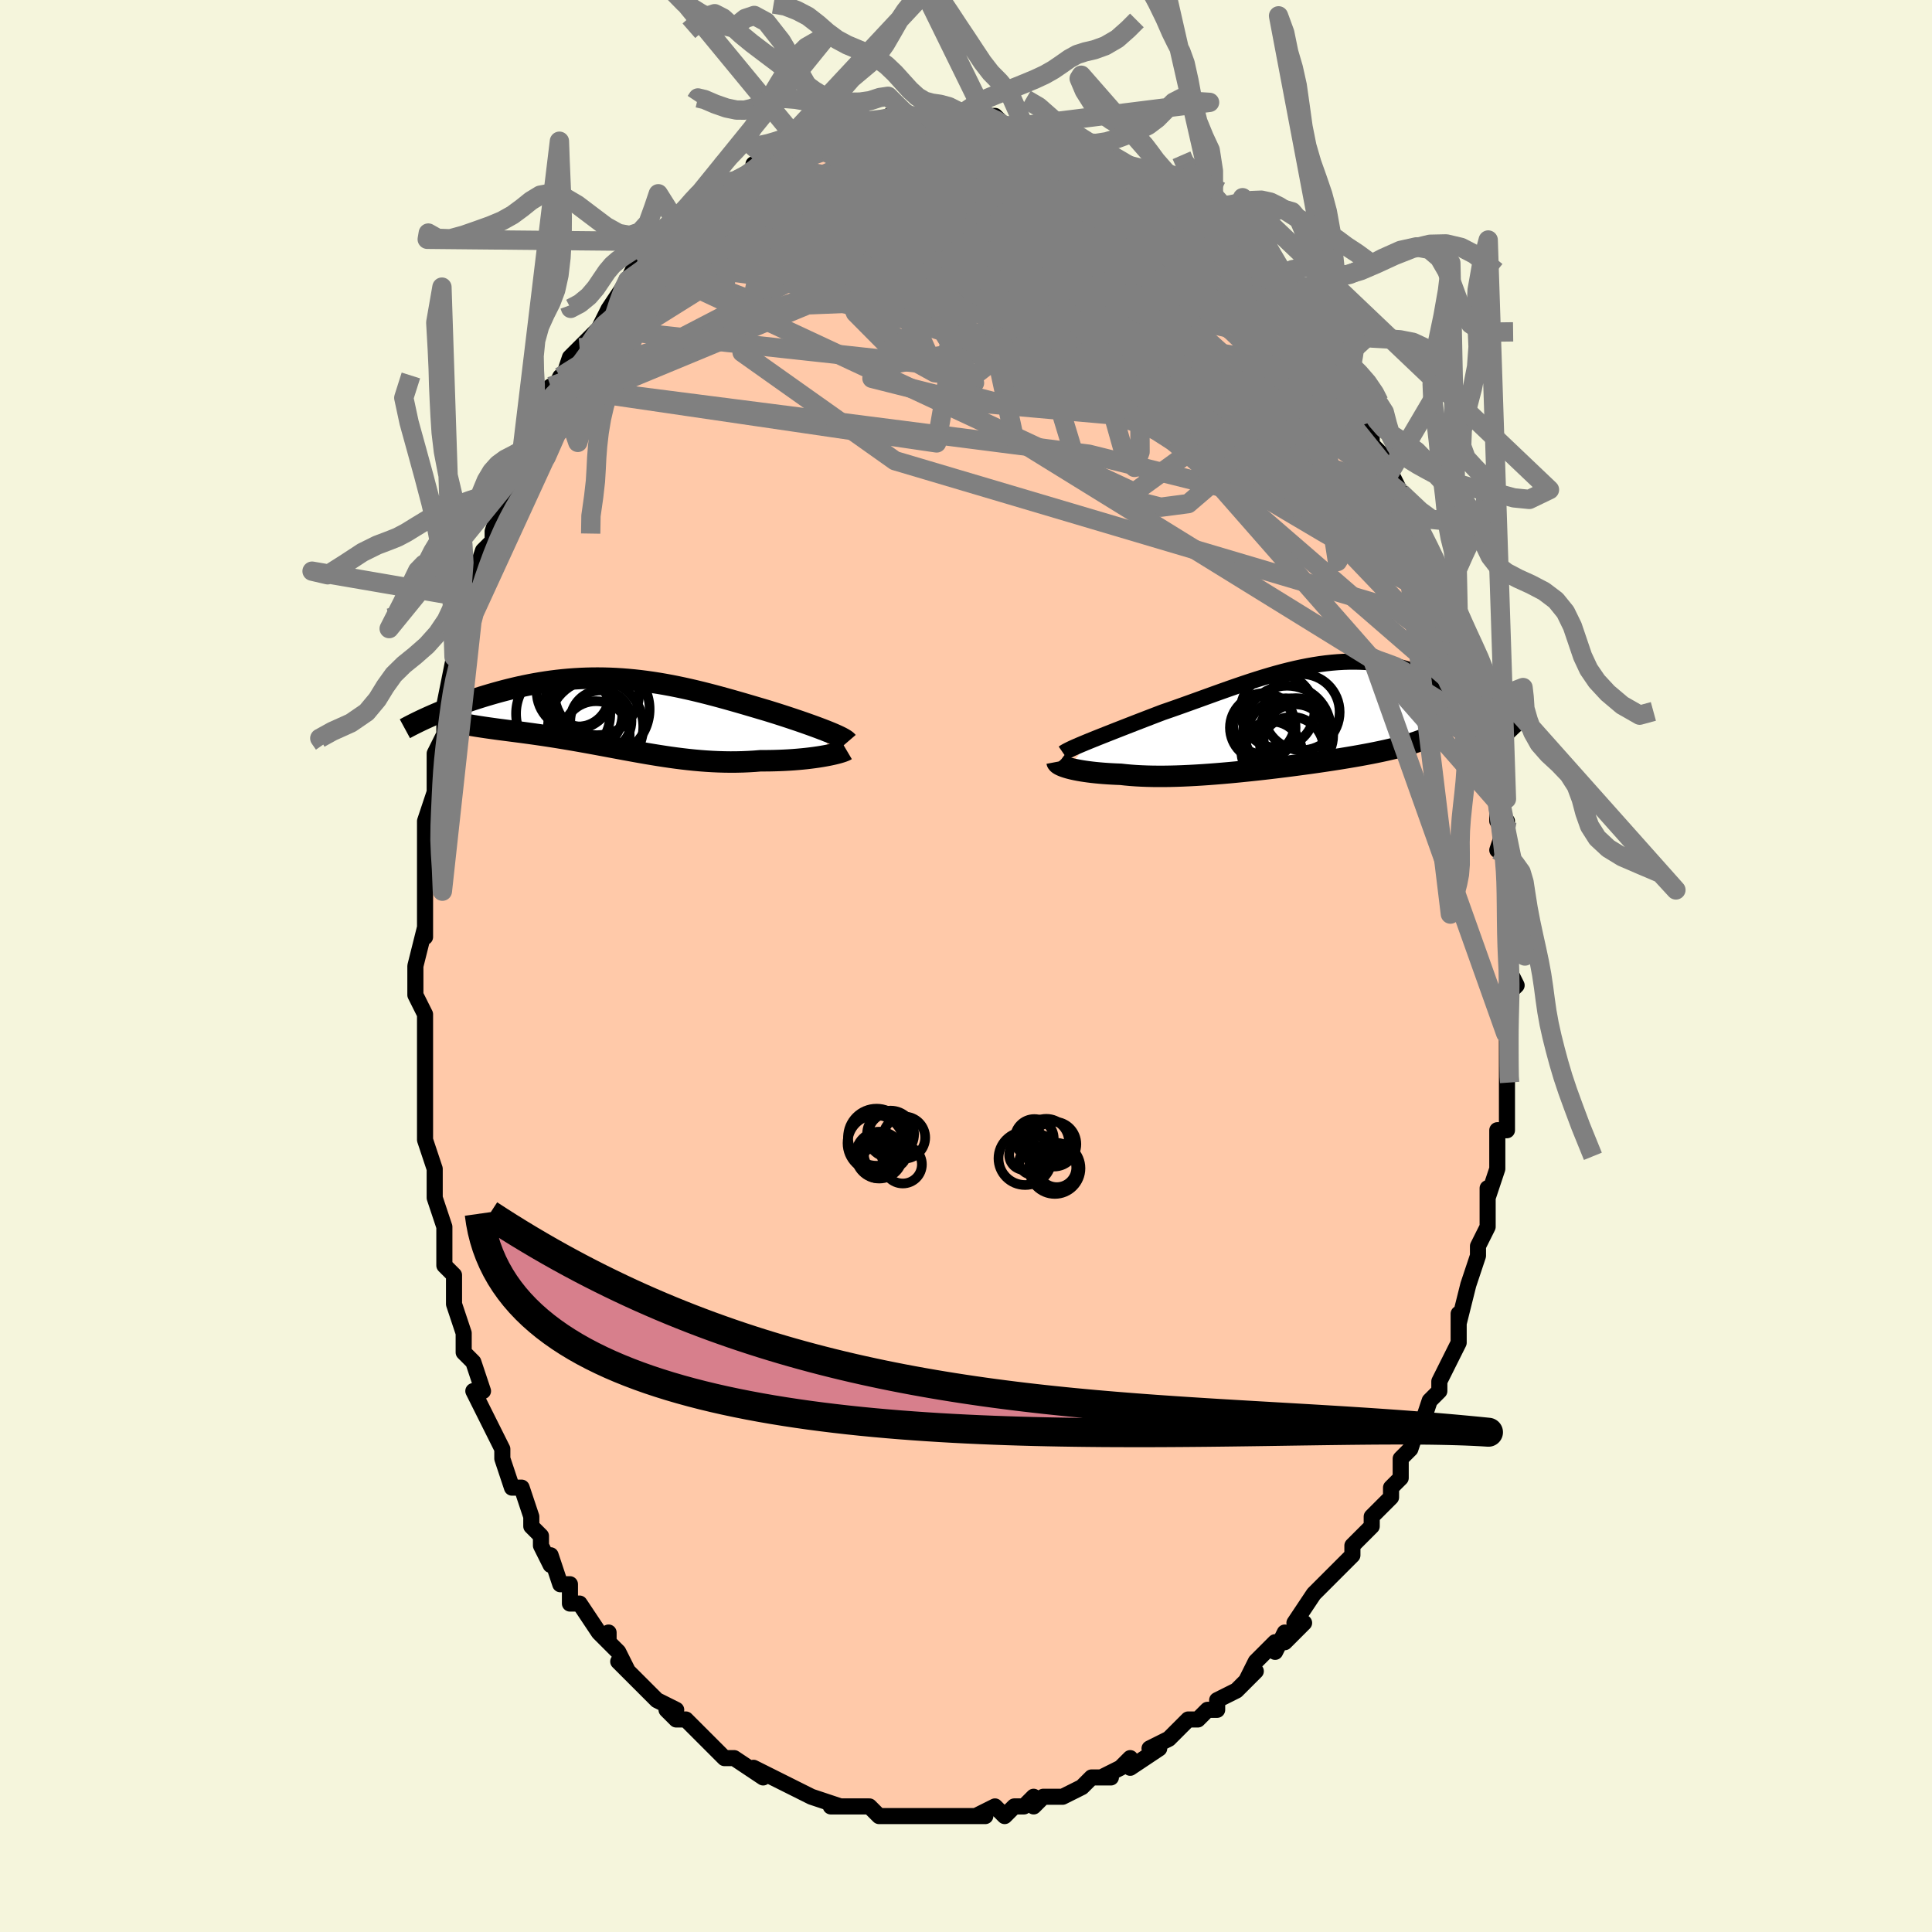 <svg viewBox="-100 -100 200 200" xmlns="http://www.w3.org/2000/svg" width="400" height="400" id="face-svg"><defs><clipPath id="leftEyeClipPath"><polyline points="22.198,1.96,21.873,1.83,21.53,1.697,21.169,1.56,20.792,1.42,20.401,1.278,19.994,1.133,19.575,0.985,19.143,0.836,18.7,0.686,18.247,0.534,17.783,0.381,17.31,0.227,16.829,0.073,16.339,-0.08,15.843,-0.234,15.25,-0.41,14.651,-0.587,14.045,-0.766,13.435,-0.945,12.82,-1.123,12.201,-1.299,11.578,-1.474,10.952,-1.646,10.324,-1.815,9.693,-1.979,9.06,-2.139,8.426,-2.293,7.791,-2.441,7.154,-2.582,6.517,-2.716,5.88,-2.843,5.242,-2.96,4.605,-3.069,3.968,-3.169,3.332,-3.259,2.697,-3.34,2.064,-3.41,1.432,-3.47,0.802,-3.52,0.174,-3.559,-0.451,-3.587,-1.073,-3.604,-1.692,-3.611,-2.308,-3.607,-2.919,-3.592,-3.526,-3.568,-4.129,-3.533,-4.726,-3.488,-5.318,-3.434,-5.905,-3.37,-6.485,-3.298,-7.059,-3.217,-7.625,-3.128,-8.185,-3.031,-8.737,-2.928,-9.28,-2.818,-9.815,-2.703,-10.341,-2.582,-10.858,-2.457,-11.365,-2.328,-11.863,-2.195,-12.35,-2.06,-12.826,-1.923,-13.291,-1.785,-13.745,-1.646,-14.188,-1.506,-14.623,-1.365,-15.049,-1.222,-15.466,-1.077,-15.874,-0.932,-16.272,-0.786,-16.66,-0.64,-17.038,-0.494,-17.407,-0.348,-17.765,-0.204,-18.112,-0.06,-18.449,0.083,-18.776,0.224,-19.092,0.364,-16.603,0.871,-16.4,0.931,-16.184,0.988,-15.954,1.045,-15.711,1.099,-15.455,1.153,-15.186,1.205,-14.904,1.257,-14.609,1.308,-14.302,1.358,-13.983,1.408,-13.653,1.458,-13.311,1.509,-12.957,1.56,-12.593,1.611,-12.217,1.663,-11.827,1.715,-11.424,1.767,-11.009,1.821,-10.582,1.876,-10.143,1.933,-9.693,1.991,-9.232,2.053,-8.761,2.117,-8.281,2.184,-7.79,2.254,-7.291,2.327,-6.784,2.404,-6.268,2.484,-5.745,2.567,-5.214,2.654,-4.677,2.744,-4.133,2.837,-3.583,2.933,-3.028,3.032,-2.467,3.134,-1.9,3.237,-1.329,3.343,-0.754,3.45,-0.174,3.559,0.41,3.667,0.997,3.777,1.589,3.885,2.183,3.993,2.781,4.099,3.382,4.204,3.986,4.305,4.593,4.403,5.202,4.497,5.814,4.587,6.428,4.671,7.045,4.749,7.663,4.82,8.283,4.884,8.905,4.94,9.529,4.987,10.154,5.025,10.779,5.053,11.406,5.071,12.032,5.079,12.659,5.075,13.285,5.061,13.909,5.034,14.532,4.997,15.151,4.947,15.657,4.947,16.156,4.942,16.65,4.931,17.138,4.915,17.617,4.894,18.089,4.868,18.551,4.837,19.003,4.801,19.445,4.761,19.875,4.717,20.291,4.668,20.694,4.616,21.081,4.561,21.452,4.502,21.805,4.441"></polyline></clipPath><clipPath id="rightEyeClipPath"><polyline points="-21.92,2.636,-21.511,2.47,-21.083,2.298,-20.638,2.121,-20.176,1.938,-19.699,1.75,-19.209,1.557,-18.706,1.36,-18.192,1.159,-17.666,0.954,-17.132,0.746,-16.588,0.536,-16.037,0.323,-15.478,0.108,-14.914,-0.108,-14.344,-0.326,-13.655,-0.563,-12.962,-0.806,-12.267,-1.053,-11.569,-1.303,-10.869,-1.555,-10.169,-1.808,-9.47,-2.061,-8.771,-2.313,-8.073,-2.562,-7.378,-2.808,-6.685,-3.049,-5.994,-3.284,-5.308,-3.513,-4.625,-3.733,-3.946,-3.945,-3.272,-4.147,-2.602,-4.338,-1.938,-4.518,-1.279,-4.685,-0.625,-4.84,0.022,-4.981,0.664,-5.108,1.299,-5.22,1.927,-5.318,2.549,-5.4,3.164,-5.466,3.772,-5.517,4.373,-5.552,4.966,-5.57,5.551,-5.573,6.129,-5.561,6.698,-5.532,7.259,-5.489,7.812,-5.43,8.357,-5.357,8.893,-5.27,9.419,-5.17,9.937,-5.057,10.446,-4.931,10.945,-4.794,11.435,-4.646,11.915,-4.489,12.385,-4.322,12.846,-4.148,13.296,-3.966,13.736,-3.778,14.166,-3.586,14.585,-3.389,14.993,-3.189,15.391,-2.988,15.779,-2.784,16.159,-2.576,16.53,-2.364,16.892,-2.15,17.246,-1.933,17.59,-1.714,17.926,-1.493,18.252,-1.272,18.57,-1.05,18.878,-0.828,19.177,-0.606,19.466,-0.385,19.747,-0.166,20.017,0.053,15.868,0.386,15.695,0.587,15.506,0.782,15.3,0.971,15.077,1.156,14.838,1.335,14.582,1.508,14.309,1.677,14.02,1.841,13.715,2,13.393,2.155,13.056,2.305,12.702,2.451,12.332,2.593,11.947,2.731,11.545,2.865,11.126,2.996,10.689,3.123,10.235,3.247,9.764,3.368,9.277,3.486,8.772,3.602,8.251,3.716,7.715,3.827,7.162,3.937,6.595,4.044,6.013,4.151,5.418,4.255,4.809,4.358,4.187,4.46,3.554,4.56,2.91,4.66,2.255,4.757,1.59,4.854,0.917,4.949,0.236,5.042,-0.452,5.134,-1.147,5.225,-1.846,5.313,-2.549,5.4,-3.256,5.484,-3.965,5.566,-4.675,5.645,-5.385,5.721,-6.095,5.794,-6.803,5.864,-7.508,5.93,-8.21,5.991,-8.906,6.048,-9.598,6.101,-10.282,6.148,-10.959,6.189,-11.628,6.225,-12.287,6.255,-12.935,6.278,-13.573,6.294,-14.199,6.303,-14.812,6.304,-15.411,6.298,-15.997,6.284,-16.567,6.262,-17.122,6.232,-17.66,6.193,-18.182,6.146,-18.687,6.091,-19.149,6.073,-19.598,6.051,-20.035,6.025,-20.458,5.995,-20.868,5.961,-21.264,5.923,-21.644,5.882,-22.009,5.837,-22.358,5.789,-22.691,5.738,-23.006,5.684,-23.304,5.627,-23.584,5.568,-23.845,5.506,-24.086,5.443"></polyline></clipPath><filter id="fuzzy"><feTurbulence id="turbulence" baseFrequency="0.05" numOctaves="3" type="noise" result="noise"></feTurbulence><feDisplacementMap in="SourceGraphic" in2="noise" scale="2"></feDisplacementMap></filter><linearGradient id="rainbowGradient" x1="0%" y1="0%" x2="100%" y2="0%"><stop offset="0%" style="stop-color: rgb(233, 236, 239);  stop-opacity: 1"></stop><stop offset="50%" style="stop-color: rgb(192, 192, 192);  stop-opacity: 1"></stop><stop offset="100%" style="stop-color: rgb(167, 133, 106);  stop-opacity: 1"></stop></linearGradient></defs><title>That&#39;s an ugly face</title><desc>CREATED BY XUAN TANG, MORE INFO AT TXSTC55.GITHUB.IO</desc><rect x="-100" y="-100" width="100%" height="100%" opacity="1" fill="rgb(245, 245, 220)"></rect><polyline id="faceContour" points="56,0,57,2,56,3,56,2,56,7,56,6,56,7,56,9,56,10,56,12,56,12,56,14,56,17,55,17,55,18,55,18,55,21,54,24,54,24,54,23,54,26,54,27,53,29,53,29,53,30,52,33,52,33,52,33,51,37,51,36,51,38,51,39,50,41,50,41,49,43,49,44,48,45,48,45,47,48,47,47,46,50,45,51,45,51,45,53,44,54,44,55,43,56,42,57,42,58,40,60,41,59,40,60,40,61,39,62,38,63,36,65,36,65,36,65,34,68,35,68,33,70,33,69,32,71,32,70,30,72,30,72,29,74,30,73,28,75,26,76,26,77,25,77,25,77,24,78,23,78,21,80,21,80,21,80,19,81,20,81,17,83,17,82,16,83,14,84,14,84,15,84,13,84,12,85,12,85,10,86,10,86,8,86,7,87,7,86,6,87,5,87,4,88,3,87,1,88,2,88,-1,88,-2,88,-2,88,-2,88,-4,88,-5,88,-5,88,-6,88,-7,88,-9,88,-9,88,-10,87,-11,87,-11,87,-11,87,-14,87,-13,87,-16,86,-16,86,-16,86,-18,85,-18,85,-20,84,-20,84,-22,83,-22,83,-21,84,-24,82,-25,82,-26,81,-25,82,-26,81,-27,80,-28,79,-29,78,-30,78,-31,77,-30,77,-32,76,-33,75,-34,74,-36,72,-35,73,-36,71,-37,70,-37,69,-37,70,-38,69,-40,66,-40,66,-41,66,-41,64,-42,64,-43,61,-43,62,-44,60,-44,59,-45,58,-45,58,-45,57,-46,54,-47,54,-48,51,-48,51,-48,50,-49,48,-49,48,-50,46,-51,44,-50,44,-50,44,-51,41,-52,40,-52,38,-52,38,-53,35,-53,34,-53,32,-54,31,-54,29,-54,28,-54,28,-54,27,-55,24,-55,23,-55,24,-55,21,-56,18,-56,18,-56,14,-56,14,-56,14,-56,11,-56,11,-56,7,-56,7,-56,8,-56,6,-56,5,-57,3,-57,1,-57,0,-56,-4,-56,-3,-56,-5,-56,-10,-56,-8,-56,-11,-56,-13,-56,-12,-56,-15,-55,-18,-55,-19,-55,-19,-55,-20,-55,-22,-54,-24,-54,-24,-54,-27,-53,-30,-54,-27,-53,-32,-53,-31,-52,-34,-51,-37,-51,-38,-51,-38,-51,-39,-51,-38,-51,-40,-50,-43,-49,-44,-49,-45,-48,-48,-48,-47,-47,-50,-47,-50,-47,-51,-46,-52,-46,-53,-45,-53,-44,-57,-43,-58,-43,-60,-44,-57,-42,-61,-42,-60,-41,-63,-40,-64,-39,-65,-40,-64,-38,-66,-37,-68,-37,-68,-37,-68,-35,-71,-35,-71,-35,-71,-35,-71,-34,-73,-33,-73,-32,-75,-31,-75,-30,-76,-30,-77,-28,-79,-28,-78,-28,-79,-27,-79,-25,-80,-25,-81,-25,-81,-24,-81,-22,-82,-21,-83,-22,-83,-20,-84,-21,-83,-19,-84,-19,-85,-17,-85,-16,-85,-15,-86,-14,-86,-13,-87,-13,-86,-12,-87,-12,-87,-9,-87,-9,-87,-7,-88,-8,-88,-6,-88,-6,-88,-6,-88,-3,-88,-4,-88,-4,-88,-1,-88,-1,-88,0,-88,0,-88,2,-88,2,-88,3,-88,4,-87,6,-87,6,-87,8,-86,8,-86,9,-86,9,-86,11,-85,10,-86,12,-84,11,-84,15,-83,14,-83,15,-83,17,-82,18,-81,18,-81,19,-80,19,-81,19,-81,21,-79,21,-79,22,-78,24,-77,23,-78,25,-76,26,-76,27,-75,27,-75,28,-74,29,-73,29,-73,30,-71,31,-70,31,-71,33,-69,33,-67,34,-67,35,-66,35,-66,37,-63,36,-64,36,-63,39,-61,38,-61,39,-60,40,-58,41,-57,41,-56,42,-55,42,-54,43,-53,43,-52,44,-51,45,-49,45,-49,45,-49,45,-49,47,-45,47,-45,47,-44,48,-43,48,-41,49,-40,49,-40,50,-38,50,-37,50,-37,51,-34,51,-35,51,-33,52,-32,52,-30,53,-27,53,-27,53,-25,54,-25,54,-24,54,-22,55,-19,54,-20,55,-19,55,-17,55,-15,56,-15,55,-12,56,-12,56,-10,56,-9,56,-9,56,-8,56,-6,56,-2,56,-3,56,-1,56,0,57,2" fill="#ffc9a9" stroke="black" stroke-width="1.667" stroke-linejoin="round" filter="url(#fuzzy)"></polyline><g transform="translate(34.711 -25.935)"><polyline id="rightCountour" points="-21.92,2.636,-21.511,2.47,-21.083,2.298,-20.638,2.121,-20.176,1.938,-19.699,1.75,-19.209,1.557,-18.706,1.36,-18.192,1.159,-17.666,0.954,-17.132,0.746,-16.588,0.536,-16.037,0.323,-15.478,0.108,-14.914,-0.108,-14.344,-0.326,-13.655,-0.563,-12.962,-0.806,-12.267,-1.053,-11.569,-1.303,-10.869,-1.555,-10.169,-1.808,-9.47,-2.061,-8.771,-2.313,-8.073,-2.562,-7.378,-2.808,-6.685,-3.049,-5.994,-3.284,-5.308,-3.513,-4.625,-3.733,-3.946,-3.945,-3.272,-4.147,-2.602,-4.338,-1.938,-4.518,-1.279,-4.685,-0.625,-4.84,0.022,-4.981,0.664,-5.108,1.299,-5.22,1.927,-5.318,2.549,-5.4,3.164,-5.466,3.772,-5.517,4.373,-5.552,4.966,-5.57,5.551,-5.573,6.129,-5.561,6.698,-5.532,7.259,-5.489,7.812,-5.43,8.357,-5.357,8.893,-5.27,9.419,-5.17,9.937,-5.057,10.446,-4.931,10.945,-4.794,11.435,-4.646,11.915,-4.489,12.385,-4.322,12.846,-4.148,13.296,-3.966,13.736,-3.778,14.166,-3.586,14.585,-3.389,14.993,-3.189,15.391,-2.988,15.779,-2.784,16.159,-2.576,16.53,-2.364,16.892,-2.15,17.246,-1.933,17.59,-1.714,17.926,-1.493,18.252,-1.272,18.57,-1.05,18.878,-0.828,19.177,-0.606,19.466,-0.385,19.747,-0.166,20.017,0.053,15.868,0.386,15.695,0.587,15.506,0.782,15.3,0.971,15.077,1.156,14.838,1.335,14.582,1.508,14.309,1.677,14.02,1.841,13.715,2,13.393,2.155,13.056,2.305,12.702,2.451,12.332,2.593,11.947,2.731,11.545,2.865,11.126,2.996,10.689,3.123,10.235,3.247,9.764,3.368,9.277,3.486,8.772,3.602,8.251,3.716,7.715,3.827,7.162,3.937,6.595,4.044,6.013,4.151,5.418,4.255,4.809,4.358,4.187,4.46,3.554,4.56,2.91,4.66,2.255,4.757,1.59,4.854,0.917,4.949,0.236,5.042,-0.452,5.134,-1.147,5.225,-1.846,5.313,-2.549,5.4,-3.256,5.484,-3.965,5.566,-4.675,5.645,-5.385,5.721,-6.095,5.794,-6.803,5.864,-7.508,5.93,-8.21,5.991,-8.906,6.048,-9.598,6.101,-10.282,6.148,-10.959,6.189,-11.628,6.225,-12.287,6.255,-12.935,6.278,-13.573,6.294,-14.199,6.303,-14.812,6.304,-15.411,6.298,-15.997,6.284,-16.567,6.262,-17.122,6.232,-17.66,6.193,-18.182,6.146,-18.687,6.091,-19.149,6.073,-19.598,6.051,-20.035,6.025,-20.458,5.995,-20.868,5.961,-21.264,5.923,-21.644,5.882,-22.009,5.837,-22.358,5.789,-22.691,5.738,-23.006,5.684,-23.304,5.627,-23.584,5.568,-23.845,5.506,-24.086,5.443" fill="white" stroke="white" stroke-width="0" stroke-linejoin="round" filter="url(#fuzzy)"></polyline></g><g transform="translate(-36.413 -26.194)"><polyline id="leftCountour" points="22.198,1.96,21.873,1.83,21.53,1.697,21.169,1.56,20.792,1.42,20.401,1.278,19.994,1.133,19.575,0.985,19.143,0.836,18.7,0.686,18.247,0.534,17.783,0.381,17.31,0.227,16.829,0.073,16.339,-0.08,15.843,-0.234,15.25,-0.41,14.651,-0.587,14.045,-0.766,13.435,-0.945,12.82,-1.123,12.201,-1.299,11.578,-1.474,10.952,-1.646,10.324,-1.815,9.693,-1.979,9.06,-2.139,8.426,-2.293,7.791,-2.441,7.154,-2.582,6.517,-2.716,5.88,-2.843,5.242,-2.96,4.605,-3.069,3.968,-3.169,3.332,-3.259,2.697,-3.34,2.064,-3.41,1.432,-3.47,0.802,-3.52,0.174,-3.559,-0.451,-3.587,-1.073,-3.604,-1.692,-3.611,-2.308,-3.607,-2.919,-3.592,-3.526,-3.568,-4.129,-3.533,-4.726,-3.488,-5.318,-3.434,-5.905,-3.37,-6.485,-3.298,-7.059,-3.217,-7.625,-3.128,-8.185,-3.031,-8.737,-2.928,-9.28,-2.818,-9.815,-2.703,-10.341,-2.582,-10.858,-2.457,-11.365,-2.328,-11.863,-2.195,-12.35,-2.06,-12.826,-1.923,-13.291,-1.785,-13.745,-1.646,-14.188,-1.506,-14.623,-1.365,-15.049,-1.222,-15.466,-1.077,-15.874,-0.932,-16.272,-0.786,-16.66,-0.64,-17.038,-0.494,-17.407,-0.348,-17.765,-0.204,-18.112,-0.06,-18.449,0.083,-18.776,0.224,-19.092,0.364,-16.603,0.871,-16.4,0.931,-16.184,0.988,-15.954,1.045,-15.711,1.099,-15.455,1.153,-15.186,1.205,-14.904,1.257,-14.609,1.308,-14.302,1.358,-13.983,1.408,-13.653,1.458,-13.311,1.509,-12.957,1.56,-12.593,1.611,-12.217,1.663,-11.827,1.715,-11.424,1.767,-11.009,1.821,-10.582,1.876,-10.143,1.933,-9.693,1.991,-9.232,2.053,-8.761,2.117,-8.281,2.184,-7.79,2.254,-7.291,2.327,-6.784,2.404,-6.268,2.484,-5.745,2.567,-5.214,2.654,-4.677,2.744,-4.133,2.837,-3.583,2.933,-3.028,3.032,-2.467,3.134,-1.9,3.237,-1.329,3.343,-0.754,3.45,-0.174,3.559,0.41,3.667,0.997,3.777,1.589,3.885,2.183,3.993,2.781,4.099,3.382,4.204,3.986,4.305,4.593,4.403,5.202,4.497,5.814,4.587,6.428,4.671,7.045,4.749,7.663,4.82,8.283,4.884,8.905,4.94,9.529,4.987,10.154,5.025,10.779,5.053,11.406,5.071,12.032,5.079,12.659,5.075,13.285,5.061,13.909,5.034,14.532,4.997,15.151,4.947,15.657,4.947,16.156,4.942,16.65,4.931,17.138,4.915,17.617,4.894,18.089,4.868,18.551,4.837,19.003,4.801,19.445,4.761,19.875,4.717,20.291,4.668,20.694,4.616,21.081,4.561,21.452,4.502,21.805,4.441" fill="white" stroke="white" stroke-width="0" stroke-linejoin="round" filter="url(#fuzzy)"></polyline></g><g transform="translate(34.711 -25.935)"><polyline id="rightUpper" points="-24.642,3.907,-24.507,3.814,-24.337,3.714,-24.133,3.606,-23.898,3.489,-23.633,3.365,-23.34,3.234,-23.02,3.095,-22.676,2.949,-22.309,2.796,-21.92,2.636,-21.511,2.47,-21.083,2.298,-20.638,2.121,-20.176,1.938,-19.699,1.75,-19.209,1.557,-18.706,1.36,-18.192,1.159,-17.666,0.954,-17.132,0.746,-16.588,0.536,-16.037,0.323,-15.478,0.108,-14.914,-0.108,-14.344,-0.326,-13.655,-0.563,-12.962,-0.806,-12.267,-1.053,-11.569,-1.303,-10.869,-1.555,-10.169,-1.808,-9.47,-2.061,-8.771,-2.313,-8.073,-2.562,-7.378,-2.808,-6.685,-3.049,-5.994,-3.284,-5.308,-3.513,-4.625,-3.733,-3.946,-3.945,-3.272,-4.147,-2.602,-4.338,-1.938,-4.518,-1.279,-4.685,-0.625,-4.84,0.022,-4.981,0.664,-5.108,1.299,-5.22,1.927,-5.318,2.549,-5.4,3.164,-5.466,3.772,-5.517,4.373,-5.552,4.966,-5.57,5.551,-5.573,6.129,-5.561,6.698,-5.532,7.259,-5.489,7.812,-5.43,8.357,-5.357,8.893,-5.27,9.419,-5.17,9.937,-5.057,10.446,-4.931,10.945,-4.794,11.435,-4.646,11.915,-4.489,12.385,-4.322,12.846,-4.148,13.296,-3.966,13.736,-3.778,14.166,-3.586,14.585,-3.389,14.993,-3.189,15.391,-2.988,15.779,-2.784,16.159,-2.576,16.53,-2.364,16.892,-2.15,17.246,-1.933,17.59,-1.714,17.926,-1.493,18.252,-1.272,18.57,-1.05,18.878,-0.828,19.177,-0.606,19.466,-0.385,19.747,-0.166,20.017,0.053,20.279,0.269,20.531,0.483,20.774,0.695,21.008,0.904,21.233,1.11,21.448,1.313,21.655,1.513,21.853,1.71,22.042,1.903,22.224,2.093" fill="none" stroke="black" stroke-width="1.667" stroke-linejoin="round" filter="url(#fuzzy)"></polyline><polyline id="rightLower" points="-25.285,4.798,-25.274,4.856,-25.237,4.917,-25.175,4.98,-25.088,5.045,-24.977,5.112,-24.843,5.178,-24.686,5.246,-24.507,5.312,-24.307,5.378,-24.086,5.443,-23.845,5.506,-23.584,5.568,-23.304,5.627,-23.006,5.684,-22.691,5.738,-22.358,5.789,-22.009,5.837,-21.644,5.882,-21.264,5.923,-20.868,5.961,-20.458,5.995,-20.035,6.025,-19.598,6.051,-19.149,6.073,-18.687,6.091,-18.182,6.146,-17.66,6.193,-17.122,6.232,-16.567,6.262,-15.997,6.284,-15.411,6.298,-14.812,6.304,-14.199,6.303,-13.573,6.294,-12.935,6.278,-12.287,6.255,-11.628,6.225,-10.959,6.189,-10.282,6.148,-9.598,6.101,-8.906,6.048,-8.21,5.991,-7.508,5.93,-6.803,5.864,-6.095,5.794,-5.385,5.721,-4.675,5.645,-3.965,5.566,-3.256,5.484,-2.549,5.4,-1.846,5.313,-1.147,5.225,-0.452,5.134,0.236,5.042,0.917,4.949,1.59,4.854,2.255,4.757,2.91,4.66,3.554,4.56,4.187,4.46,4.809,4.358,5.418,4.255,6.013,4.151,6.595,4.044,7.162,3.937,7.715,3.827,8.251,3.716,8.772,3.602,9.277,3.486,9.764,3.368,10.235,3.247,10.689,3.123,11.126,2.996,11.545,2.865,11.947,2.731,12.332,2.593,12.702,2.451,13.056,2.305,13.393,2.155,13.715,2,14.02,1.841,14.309,1.677,14.582,1.508,14.838,1.335,15.077,1.156,15.3,0.971,15.506,0.782,15.695,0.587,15.868,0.386,16.025,0.18,16.165,-0.032,16.289,-0.25,16.398,-0.473,16.49,-0.702,16.567,-0.937,16.629,-1.177,16.676,-1.422,16.708,-1.674,16.727,-1.93" fill="none" stroke="black" stroke-width="2.222" stroke-linejoin="round" filter="url(#fuzzy)"></polyline><!--[--><circle r="3.129" cx="-3.076" cy="3.752" stroke="black" fill="none" stroke-width="1" filter="url(#fuzzy)" clip-path="url(#rightEyeClipPath)"></circle><circle r="3.398" cx="-3.991" cy="1.267" stroke="black" fill="none" stroke-width="1" filter="url(#fuzzy)" clip-path="url(#rightEyeClipPath)"></circle><circle r="3.941" cx="0.028" cy="-0.347" stroke="black" fill="none" stroke-width="1" filter="url(#fuzzy)" clip-path="url(#rightEyeClipPath)"></circle><circle r="3.828" cx="-2.461" cy="-0.482" stroke="black" fill="none" stroke-width="1" filter="url(#fuzzy)" clip-path="url(#rightEyeClipPath)"></circle><circle r="4.152" cx="-1.591" cy="2.372" stroke="black" fill="none" stroke-width="1" filter="url(#fuzzy)" clip-path="url(#rightEyeClipPath)"></circle><circle r="3.857" cx="-0.557" cy="2.065" stroke="black" fill="none" stroke-width="1" filter="url(#fuzzy)" clip-path="url(#rightEyeClipPath)"></circle><circle r="3.18" cx="-3.881" cy="0.873" stroke="black" fill="none" stroke-width="1" filter="url(#fuzzy)" clip-path="url(#rightEyeClipPath)"></circle><circle r="4.526" cx="-1.478" cy="1.446" stroke="black" fill="none" stroke-width="1" filter="url(#fuzzy)" clip-path="url(#rightEyeClipPath)"></circle><circle r="3.33" cx="-0.598" cy="2.18" stroke="black" fill="none" stroke-width="1" filter="url(#fuzzy)" clip-path="url(#rightEyeClipPath)"></circle><circle r="3.28" cx="-0.969" cy="3.429" stroke="black" fill="none" stroke-width="1" filter="url(#fuzzy)" clip-path="url(#rightEyeClipPath)"></circle><!--]--></g><g transform="translate(-36.413 -26.194)"><polyline id="leftUpper" points="24.153,3,24.085,2.921,23.984,2.836,23.853,2.745,23.692,2.648,23.504,2.545,23.29,2.438,23.051,2.325,22.788,2.208,22.503,2.086,22.198,1.96,21.873,1.83,21.53,1.697,21.169,1.56,20.792,1.42,20.401,1.278,19.994,1.133,19.575,0.985,19.143,0.836,18.7,0.686,18.247,0.534,17.783,0.381,17.31,0.227,16.829,0.073,16.339,-0.08,15.843,-0.234,15.25,-0.41,14.651,-0.587,14.045,-0.766,13.435,-0.945,12.82,-1.123,12.201,-1.299,11.578,-1.474,10.952,-1.646,10.324,-1.815,9.693,-1.979,9.06,-2.139,8.426,-2.293,7.791,-2.441,7.154,-2.582,6.517,-2.716,5.88,-2.843,5.242,-2.96,4.605,-3.069,3.968,-3.169,3.332,-3.259,2.697,-3.34,2.064,-3.41,1.432,-3.47,0.802,-3.52,0.174,-3.559,-0.451,-3.587,-1.073,-3.604,-1.692,-3.611,-2.308,-3.607,-2.919,-3.592,-3.526,-3.568,-4.129,-3.533,-4.726,-3.488,-5.318,-3.434,-5.905,-3.37,-6.485,-3.298,-7.059,-3.217,-7.625,-3.128,-8.185,-3.031,-8.737,-2.928,-9.28,-2.818,-9.815,-2.703,-10.341,-2.582,-10.858,-2.457,-11.365,-2.328,-11.863,-2.195,-12.35,-2.06,-12.826,-1.923,-13.291,-1.785,-13.745,-1.646,-14.188,-1.506,-14.623,-1.365,-15.049,-1.222,-15.466,-1.077,-15.874,-0.932,-16.272,-0.786,-16.66,-0.64,-17.038,-0.494,-17.407,-0.348,-17.765,-0.204,-18.112,-0.06,-18.449,0.083,-18.776,0.224,-19.092,0.364,-19.397,0.501,-19.692,0.637,-19.976,0.77,-20.249,0.901,-20.512,1.03,-20.764,1.156,-21.006,1.279,-21.238,1.399,-21.459,1.517,-21.671,1.632" fill="none" stroke="black" stroke-width="2.222" stroke-linejoin="round" filter="url(#fuzzy)"></polyline><polyline id="leftLower" points="24.029,3.821,23.939,3.874,23.814,3.931,23.658,3.991,23.47,4.053,23.254,4.118,23.012,4.183,22.744,4.249,22.452,4.314,22.139,4.378,21.805,4.441,21.452,4.502,21.081,4.561,20.694,4.616,20.291,4.668,19.875,4.717,19.445,4.761,19.003,4.801,18.551,4.837,18.089,4.868,17.617,4.894,17.138,4.915,16.65,4.931,16.156,4.942,15.657,4.947,15.151,4.947,14.532,4.997,13.909,5.034,13.285,5.061,12.659,5.075,12.032,5.079,11.406,5.071,10.779,5.053,10.154,5.025,9.529,4.987,8.905,4.94,8.283,4.884,7.663,4.82,7.045,4.749,6.428,4.671,5.814,4.587,5.202,4.497,4.593,4.403,3.986,4.305,3.382,4.204,2.781,4.099,2.183,3.993,1.589,3.885,0.997,3.777,0.41,3.667,-0.174,3.559,-0.754,3.45,-1.329,3.343,-1.9,3.237,-2.467,3.134,-3.028,3.032,-3.583,2.933,-4.133,2.837,-4.677,2.744,-5.214,2.654,-5.745,2.567,-6.268,2.484,-6.784,2.404,-7.291,2.327,-7.79,2.254,-8.281,2.184,-8.761,2.117,-9.232,2.053,-9.693,1.991,-10.143,1.933,-10.582,1.876,-11.009,1.821,-11.424,1.767,-11.827,1.715,-12.217,1.663,-12.593,1.611,-12.957,1.56,-13.311,1.509,-13.653,1.458,-13.983,1.408,-14.302,1.358,-14.609,1.308,-14.904,1.257,-15.186,1.205,-15.455,1.153,-15.711,1.099,-15.954,1.045,-16.184,0.988,-16.4,0.931,-16.603,0.871,-16.792,0.809,-16.967,0.746,-17.129,0.68,-17.278,0.611,-17.413,0.541,-17.534,0.468,-17.642,0.392,-17.738,0.314,-17.82,0.233,-17.89,0.15" fill="none" stroke="black" stroke-width="2.222" stroke-linejoin="round" filter="url(#fuzzy)"></polyline><!--[--><circle r="3.167" cx="-1.386" cy="0.829" stroke="black" fill="none" stroke-width="1" filter="url(#fuzzy)" clip-path="url(#leftEyeClipPath)"></circle><circle r="3.916" cx="-4.113" cy="-2.213" stroke="black" fill="none" stroke-width="1" filter="url(#fuzzy)" clip-path="url(#leftEyeClipPath)"></circle><circle r="3.663" cx="-2.831" cy="0.208" stroke="black" fill="none" stroke-width="1" filter="url(#fuzzy)" clip-path="url(#leftEyeClipPath)"></circle><circle r="4.962" cx="-1.3" cy="-0.379" stroke="black" fill="none" stroke-width="1" filter="url(#fuzzy)" clip-path="url(#leftEyeClipPath)"></circle><circle r="4.392" cx="-1.8" cy="-2.091" stroke="black" fill="none" stroke-width="1" filter="url(#fuzzy)" clip-path="url(#leftEyeClipPath)"></circle><circle r="4.878" cx="-5.287" cy="0.072" stroke="black" fill="none" stroke-width="1" filter="url(#fuzzy)" clip-path="url(#leftEyeClipPath)"></circle><circle r="3.254" cx="-3.787" cy="-1.835" stroke="black" fill="none" stroke-width="1" filter="url(#fuzzy)" clip-path="url(#leftEyeClipPath)"></circle><circle r="3.478" cx="-1.88" cy="2.258" stroke="black" fill="none" stroke-width="1" filter="url(#fuzzy)" clip-path="url(#leftEyeClipPath)"></circle><circle r="3.054" cx="-3.457" cy="-1.65" stroke="black" fill="none" stroke-width="1" filter="url(#fuzzy)" clip-path="url(#leftEyeClipPath)"></circle><circle r="4.93" cx="-1.926" cy="1.417" stroke="black" fill="none" stroke-width="1" filter="url(#fuzzy)" clip-path="url(#leftEyeClipPath)"></circle><!--]--></g><g id="hairs"><!--[--><polyline points="45,-49,46.18,-46.509,46.528,-45.409,46.529,-44.793,46.325,-44.42,45.924,-44.286,45.297,-44.433,44.405,-44.884,43.216,-45.646,41.708,-46.727,39.868,-48.133,37.693,-49.866,35.185,-51.921,32.345,-54.288,29.167,-56.968,25.634,-59.987,21.714,-63.406,17.36,-67.3,12.532,-71.723,7.279,-76.678,1.896,-82.121" fill="none" stroke="rgb(128, 128, 128)" stroke-width="2" stroke-linejoin="round" filter="url(#fuzzy)"></polyline><polyline points="-21,-83,-21.174,-83.191,-20.777,-83.416,-20.242,-83.647,-19.623,-83.912,-18.965,-84.165,-18.347,-84.356,-17.851,-84.453,-17.55,-84.436,-17.49,-84.281,-17.696,-83.957,-18.174,-83.441,-18.916,-82.724,-19.924,-81.804,-21.219,-80.683,-22.837,-79.361,-24.801,-77.844,-27.077,-76.167,-29.573,-74.409,-32.202,-72.681" fill="none" stroke="rgb(128, 128, 128)" stroke-width="2" stroke-linejoin="round" filter="url(#fuzzy)"></polyline><polyline points="-25,-80,-24.833,-80.651,-24.167,-81.063,-23.097,-81.527,-21.874,-82.075,-20.66,-82.643,-19.489,-83.184,-18.328,-83.686,-17.128,-84.165,-15.865,-84.636,-14.548,-85.102,-13.22,-85.552,-11.94,-85.975,-10.768,-86.361,-9.752,-86.702,-8.913,-86.994,-8.247,-87.235,-7.739,-87.432,-7.38,-87.594,-7.172,-87.729,-7.132,-87.845,-7.241,-87.944" fill="none" stroke="rgb(128, 128, 128)" stroke-width="2" stroke-linejoin="round" filter="url(#fuzzy)"></polyline><polyline points="45,-49,46.013,-46.594,45.864,-45.706,45.006,-45.442,43.572,-45.544,41.564,-46.006,38.955,-46.876,35.712,-48.18,31.807,-49.913,27.205,-52.064,21.867,-54.627,15.753,-57.614,8.85,-61.053,1.194,-64.965,-7.167,-69.32,-16.359,-74.018" fill="none" stroke="rgb(128, 128, 128)" stroke-width="2" stroke-linejoin="round" filter="url(#fuzzy)"></polyline><polyline points="-6,-88,-5.21,-87.923,-4.003,-87.702,-2.735,-87.355,-1.287,-86.895,0.364,-86.333,2.163,-85.678,4.061,-84.939,6.038,-84.119,8.086,-83.224,10.194,-82.26,12.342,-81.242,14.495,-80.201,16.611,-79.17,18.641,-78.182,20.543,-77.252,22.297,-76.394,23.91,-75.636,25.418,-75.002,26.849,-74.441" fill="none" stroke="rgb(128, 128, 128)" stroke-width="2" stroke-linejoin="round" filter="url(#fuzzy)"></polyline><polyline points="50,-38,50.068,-37.182,50.299,-36.293,50.59,-35.363,50.877,-34.425,51.149,-33.461,51.396,-32.491,51.599,-31.594,51.735,-30.865,51.788,-30.375,51.747,-30.15,51.605,-30.19,51.349,-30.492,50.97,-31.069,50.464,-31.947,49.831,-33.158,49.072,-34.719,48.183,-36.646,47.149,-38.963,45.946,-41.71,44.555,-44.931,42.98,-48.642,41.237,-52.812,39.197,-57.451" fill="none" stroke="rgb(128, 128, 128)" stroke-width="2" stroke-linejoin="round" filter="url(#fuzzy)"></polyline><polyline points="49,-40,48.984,-39.669,48.552,-39.346,47.509,-39.451,45.844,-40.058,43.56,-41.174,40.637,-42.785,37.044,-44.866,32.737,-47.411,27.657,-50.464,21.737,-54.122,14.928,-58.487,7.222,-63.603,-1.333,-69.449,-10.595,-76.086" fill="none" stroke="rgb(128, 128, 128)" stroke-width="2" stroke-linejoin="round" filter="url(#fuzzy)"></polyline><polyline points="-28,-79,-26.796,-79.325,-25.586,-79.933,-24.45,-80.535,-23.226,-81.092,-21.855,-81.647,-20.387,-82.219,-18.899,-82.794,-17.435,-83.348,-15.995,-83.878,-14.56,-84.391,-13.112,-84.899,-11.653,-85.403,-10.209,-85.889,-8.829,-86.338,-7.571,-86.736,-6.493,-87.075,-5.651,-87.353,-5.079,-87.571,-4.716,-87.744,-4.241,-87.889" fill="none" stroke="rgb(128, 128, 128)" stroke-width="2" stroke-linejoin="round" filter="url(#fuzzy)"></polyline><polyline points="-12,-87,-9.976,-87.068,-8.756,-87.301,-7.835,-87.568,-7.044,-87.771,-6.306,-87.894,-5.596,-87.957,-4.923,-87.984,-4.309,-87.995,-3.771,-87.998,-3.324,-87.999,-2.991,-87.997,-2.8,-87.989,-2.784,-87.969,-2.971,-87.923,-3.388,-87.832,-4.076,-87.681,-5.096,-87.469,-6.513,-87.222,-8.352,-86.973,-10.535,-86.666" fill="none" stroke="rgb(128, 128, 128)" stroke-width="2" stroke-linejoin="round" filter="url(#fuzzy)"></polyline><polyline points="22,-78,23.185,-77.447,24.026,-76.94,24.98,-76.26,25.978,-75.503,26.919,-74.734,27.764,-73.977,28.51,-73.242,29.156,-72.551,29.699,-71.936,30.129,-71.434,30.434,-71.079,30.597,-70.901,30.59,-70.921,30.382,-71.161,29.938,-71.651,29.232,-72.408,28.24,-73.415,26.885,-74.633" fill="none" stroke="rgb(128, 128, 128)" stroke-width="2" stroke-linejoin="round" filter="url(#fuzzy)"></polyline><polyline points="-25,-80,-24.853,-80.655,-24.249,-81.078,-23.285,-81.558,-22.205,-82.12,-21.165,-82.699,-20.197,-83.242,-19.264,-83.737,-18.319,-84.196,-17.344,-84.634,-16.357,-85.049,-15.406,-85.429,-14.559,-85.762,-13.875,-86.038,-13.391,-86.248,-13.115,-86.385,-13.038,-86.439,-13.156,-86.4,-13.491,-86.254,-14.103,-85.992,-15.094,-85.635,-16.625,-85.274" fill="none" stroke="rgb(128, 128, 128)" stroke-width="2" stroke-linejoin="round" filter="url(#fuzzy)"></polyline><polyline points="-28,-78,-27.617,-78.705,-26.827,-79.269,-26.049,-79.8,-25.393,-80.248,-24.825,-80.598,-24.325,-80.862,-23.92,-81.039,-23.653,-81.111,-23.541,-81.054,-23.576,-80.852,-23.738,-80.495,-24.018,-79.974,-24.425,-79.279,-24.993,-78.392,-25.769,-77.299,-26.804,-75.989,-28.137,-74.452,-29.794,-72.665,-31.794,-70.577,-34.146,-68.116,-36.851,-65.226,-39.969,-61.806" fill="none" stroke="rgb(128, 128, 128)" stroke-width="2" stroke-linejoin="round" filter="url(#fuzzy)"></polyline><polyline points="-7,-88,-7.056,-87.98,-6.332,-87.92,-5.364,-87.824,-4.261,-87.705,-3.081,-87.572,-1.864,-87.432,-0.627,-87.291,0.602,-87.155,1.787,-87.034,2.891,-86.936,3.897,-86.86,4.797,-86.797,5.585,-86.727,6.239,-86.638,6.725,-86.54,6.988,-86.478,6.937,-86.527,6.513,-86.743" fill="none" stroke="rgb(128, 128, 128)" stroke-width="2" stroke-linejoin="round" filter="url(#fuzzy)"></polyline><polyline points="11,-84,13.223,-83.378,13.961,-83.039,14.233,-82.695,14.166,-82.304,13.657,-81.932,12.636,-81.643,11.108,-81.449,9.117,-81.313,6.702,-81.171,3.855,-80.977,0.511,-80.726,-3.434,-80.464,-8.055,-80.268,-13.31,-80.198,-19.005,-80.203" fill="none" stroke="rgb(128, 128, 128)" stroke-width="2" stroke-linejoin="round" filter="url(#fuzzy)"></polyline><polyline points="-9,-87,-8.51,-87.245,-7.765,-87.569,-7.003,-87.773,-6.21,-87.868,-5.384,-87.904,-4.545,-87.915,-3.718,-87.922,-2.922,-87.932,-2.171,-87.946,-1.485,-87.961,-0.888,-87.973,-0.411,-87.977,-0.079,-87.969,0.093,-87.944,0.095,-87.899,-0.078,-87.836,-0.435,-87.765,-1,-87.7,-1.811,-87.661,-2.898,-87.663,-4.261,-87.719,-5.816,-87.836" fill="none" stroke="rgb(128, 128, 128)" stroke-width="2" stroke-linejoin="round" filter="url(#fuzzy)"></polyline><polyline points="22,-78,23.132,-77.498,23.807,-77.138,24.476,-76.7,25.075,-76.266,25.52,-75.884,25.781,-75.557,25.861,-75.281,25.763,-75.063,25.481,-74.925,25.001,-74.894,24.302,-74.996,23.36,-75.245,22.152,-75.651,20.659,-76.224,18.864,-76.976,16.753,-77.917,14.308,-79.053,11.5,-80.391,8.281,-81.945,4.575,-83.726,0.346,-85.732" fill="none" stroke="rgb(128, 128, 128)" stroke-width="2" stroke-linejoin="round" filter="url(#fuzzy)"></polyline><polyline points="-21,-83,-19.664,-83.829,-18.757,-84.317,-18.02,-84.507,-17.506,-84.487,-17.287,-84.29,-17.404,-83.895,-17.869,-83.267,-18.676,-82.376,-19.814,-81.197,-21.286,-79.71,-23.128,-77.901,-25.429,-75.745,-28.288,-73.225,-31.713,-70.386,-35.565,-67.364" fill="none" stroke="rgb(128, 128, 128)" stroke-width="2" stroke-linejoin="round" filter="url(#fuzzy)"></polyline><polyline points="33,-69,33.248,-67.734,33.656,-67.091,33.944,-66.633,34,-66.272,33.781,-66.046,33.291,-65.996,32.542,-66.136,31.53,-66.467,30.228,-66.991,28.604,-67.72,26.623,-68.677,24.252,-69.898,21.451,-71.423,18.186,-73.284,14.437,-75.496,10.228,-78.066,5.628,-80.998,0.545,-84.305" fill="none" stroke="rgb(128, 128, 128)" stroke-width="2" stroke-linejoin="round" filter="url(#fuzzy)"></polyline><polyline points="-6,-88,-5.329,-87.998,-4.496,-87.991,-3.839,-87.976,-3.24,-87.951,-2.68,-87.91,-2.213,-87.846,-1.891,-87.75,-1.733,-87.606,-1.74,-87.403,-1.906,-87.128,-2.231,-86.78,-2.729,-86.363,-3.433,-85.887,-4.389,-85.36,-5.651,-84.787,-7.258,-84.173,-9.223,-83.521,-11.529,-82.825,-14.164,-82.064,-17.155,-81.203,-20.559,-80.233,-24.316,-79.194" fill="none" stroke="rgb(128, 128, 128)" stroke-width="2" stroke-linejoin="round" filter="url(#fuzzy)"></polyline><polyline points="-31,-75,-30.151,-76.024,-29.157,-77.112,-28.024,-78.07,-26.812,-78.889,-25.506,-79.659,-24.103,-80.444,-22.653,-81.249,-21.227,-82.039,-19.882,-82.786,-18.648,-83.483,-17.547,-84.135,-16.599,-84.735,-15.825,-85.25,-15.246,-85.636,-14.937,-85.847" fill="none" stroke="rgb(128, 128, 128)" stroke-width="2" stroke-linejoin="round" filter="url(#fuzzy)"></polyline><polyline points="28,-74,28.67,-73.253,29.144,-72.544,29.575,-71.87,29.944,-71.302,30.21,-70.83,30.33,-70.44,30.264,-70.16,29.974,-70.032,29.425,-70.087,28.587,-70.343,27.436,-70.808,25.966,-71.487,24.181,-72.383,22.088,-73.492,19.684,-74.808,16.954,-76.331,13.877,-78.074,10.427,-80.073,6.534,-82.379,1.971,-85.022" fill="none" stroke="rgb(128, 128, 128)" stroke-width="2" stroke-linejoin="round" filter="url(#fuzzy)"></polyline><polyline points="-25,-81,-23.746,-81.331,-22.38,-81.984,-21.175,-82.653,-20.064,-83.24,-18.935,-83.755,-17.724,-84.245,-16.415,-84.747,-15.035,-85.26,-13.652,-85.762,-12.349,-86.233,-11.203,-86.656,-10.271,-87.008,-9.586,-87.243,-9.178,-87.299,-9.06,-87.157" fill="none" stroke="rgb(128, 128, 128)" stroke-width="2" stroke-linejoin="round" filter="url(#fuzzy)"></polyline><polyline points="10,-86,11.344,-84.6,12.613,-83.623,14.04,-82.732,15.542,-81.807,17.086,-80.797,18.64,-79.706,20.154,-78.581,21.59,-77.475,22.948,-76.415,24.252,-75.397,25.527,-74.399,26.766,-73.417,27.933,-72.485,28.969,-71.682,29.807,-71.118,30.38,-70.869,30.675,-70.768" fill="none" stroke="rgb(128, 128, 128)" stroke-width="2" stroke-linejoin="round" filter="url(#fuzzy)"></polyline><polyline points="12,-84,12.313,-83.752,13.341,-83.386,14.291,-83.034,15.132,-82.667,15.851,-82.295,16.395,-81.97,16.727,-81.738,16.846,-81.609,16.775,-81.559,16.54,-81.557,16.15,-81.585,15.597,-81.653,14.856,-81.785,13.895,-82.005,12.681,-82.325,11.179,-82.752,9.35,-83.29,7.156,-83.949,4.604,-84.741,1.757,-85.671,-1.452,-86.746" fill="none" stroke="rgb(128, 128, 128)" stroke-width="2" stroke-linejoin="round" filter="url(#fuzzy)"></polyline><polyline points="6,-87,7.27,-86.383,7.899,-86.134,8.268,-85.992,8.467,-85.847,8.493,-85.656,8.329,-85.41,7.958,-85.13,7.347,-84.858,6.444,-84.639,5.196,-84.495,3.566,-84.422,1.523,-84.406,-0.99,-84.434,-4.059,-84.501,-7.756,-84.597,-12.087,-84.725" fill="none" stroke="rgb(128, 128, 128)" stroke-width="2" stroke-linejoin="round" filter="url(#fuzzy)"></polyline><polyline points="-28,-79,-26.813,-79.331,-25.666,-79.951,-24.636,-80.569,-23.564,-81.151,-22.388,-81.735,-21.156,-82.333,-19.938,-82.927,-18.768,-83.49,-17.639,-84.012,-16.525,-84.502,-15.407,-84.971,-14.287,-85.425,-13.195,-85.859,-12.181,-86.26,-11.295,-86.613,-10.586,-86.896,-10.09,-87.084,-9.85,-87.161,-9.92,-87.135,-10.37,-87.059,-11.207,-87.008" fill="none" stroke="rgb(128, 128, 128)" stroke-width="2" stroke-linejoin="round" filter="url(#fuzzy)"></polyline><polyline points="-28,-78,-27.555,-78.727,-26.567,-79.37,-25.455,-80.049,-24.347,-80.719,-23.21,-81.366,-22.023,-82.008,-20.823,-82.648,-19.683,-83.262,-18.656,-83.819,-17.761,-84.304,-16.983,-84.722,-16.298,-85.089,-15.693,-85.409,-15.187,-85.665,-14.848,-85.825,-14.783,-85.85,-15.097,-85.699,-15.839,-85.364" fill="none" stroke="rgb(128, 128, 128)" stroke-width="2" stroke-linejoin="round" filter="url(#fuzzy)"></polyline><polyline points="49,-40,49.122,-39.572,49.101,-38.995,48.763,-38.684,48.109,-38.703,47.14,-39.046,45.844,-39.692,44.205,-40.621,42.203,-41.842,39.812,-43.413,37.006,-45.418,33.765,-47.939,30.072,-51.018,25.917,-54.649,21.292,-58.797,16.192,-63.431,10.61,-68.555,4.525,-74.186,-2.083,-80.312" fill="none" stroke="rgb(128, 128, 128)" stroke-width="2" stroke-linejoin="round" filter="url(#fuzzy)"></polyline><polyline points="10,-86,11.331,-84.625,12.561,-83.723,13.918,-82.952,15.315,-82.194,16.715,-81.398,18.082,-80.569,19.361,-79.755,20.506,-79.013,21.511,-78.38,22.398,-77.851,23.193,-77.395,23.899,-76.985,24.484,-76.637,24.868,-76.411,24.91,-76.411,24.381,-76.806" fill="none" stroke="rgb(128, 128, 128)" stroke-width="2" stroke-linejoin="round" filter="url(#fuzzy)"></polyline><polyline points="30,-71,30.646,-70.502,31.034,-70.046,31.192,-69.401,31.041,-68.765,30.538,-68.265,29.659,-67.924,28.39,-67.725,26.726,-67.657,24.672,-67.716,22.226,-67.895,19.372,-68.185,16.08,-68.584,12.32,-69.103,8.07,-69.763,3.307,-70.587,-2.006,-71.594,-7.898,-72.816,-14.312,-74.313,-21.061,-76.231" fill="none" stroke="rgb(128, 128, 128)" stroke-width="2" stroke-linejoin="round" filter="url(#fuzzy)"></polyline><polyline points="-9,-87,-7.874,-87.621,-7.287,-87.849,-6.773,-87.911,-6.292,-87.896,-5.866,-87.837,-5.521,-87.744,-5.273,-87.618,-5.131,-87.456,-5.114,-87.251,-5.255,-86.994,-5.589,-86.673,-6.145,-86.275,-6.933,-85.791,-7.957,-85.212,-9.224,-84.531,-10.749,-83.752,-12.558,-82.887,-14.681,-81.954,-17.145,-80.951,-19.99,-79.829,-23.256,-78.488,-26.925,-76.849" fill="none" stroke="rgb(128, 128, 128)" stroke-width="2" stroke-linejoin="round" filter="url(#fuzzy)"></polyline><polyline points="-7,-88,-7.196,-87.969,-6.896,-87.868,-6.643,-87.677,-6.547,-87.382,-6.666,-86.969,-7.033,-86.422,-7.66,-85.731,-8.556,-84.888,-9.75,-83.89,-11.28,-82.723,-13.184,-81.361,-15.493,-79.762,-18.233,-77.889,-21.43,-75.717,-25.13,-73.221,-29.414,-70.387,-34.262,-67.379" fill="none" stroke="rgb(128, 128, 128)" stroke-width="2" stroke-linejoin="round" filter="url(#fuzzy)"></polyline><polyline points="4,-87,5.347,-86.943,6.231,-86.738,6.879,-86.501,7.289,-86.32,7.449,-86.203,7.355,-86.12,6.999,-86.046,6.371,-85.972,5.457,-85.917,4.235,-85.923,2.658,-86.039,0.659,-86.293,-1.824,-86.65,-4.858,-86.976" fill="none" stroke="rgb(128, 128, 128)" stroke-width="2" stroke-linejoin="round" filter="url(#fuzzy)"></polyline><polyline points="-20,-84,-19.933,-83.66,-18.756,-83.919,-17.022,-84.265,-14.929,-84.535,-12.602,-84.716,-10.138,-84.832,-7.62,-84.895,-5.104,-84.915,-2.619,-84.898,-0.163,-84.852,2.266,-84.786,4.621,-84.728,6.794,-84.758,8.704,-85.045" fill="none" stroke="rgb(128, 128, 128)" stroke-width="2" stroke-linejoin="round" filter="url(#fuzzy)"></polyline><polyline points="-8,-88,-6.681,-87.996,-5.83,-87.985,-4.992,-87.972,-4.137,-87.961,-3.291,-87.956,-2.458,-87.957,-1.655,-87.964,-0.918,-87.972,-0.283,-87.974,0.223,-87.963,0.586,-87.932,0.794,-87.875,0.833,-87.794,0.687,-87.7,0.329,-87.61,-0.279,-87.545,-1.182,-87.523,-2.403,-87.558,-3.925,-87.659,-5.651,-87.815" fill="none" stroke="rgb(128, 128, 128)" stroke-width="2" stroke-linejoin="round" filter="url(#fuzzy)"></polyline><polyline points="-4,-88,-3.348,-87.967,-2.51,-87.861,-2.061,-87.665,-2.016,-87.354,-2.311,-86.903,-2.925,-86.281,-3.865,-85.461,-5.15,-84.43,-6.799,-83.199,-8.842,-81.793,-11.327,-80.231,-14.322,-78.5,-17.89,-76.564,-22.054,-74.394,-26.766,-72.01,-31.983,-69.373" fill="none" stroke="rgb(128, 128, 128)" stroke-width="2" stroke-linejoin="round" filter="url(#fuzzy)"></polyline><polyline points="6,-87,7.39,-86.314,8.368,-85.873,9.334,-85.421,10.38,-84.858,11.519,-84.157,12.756,-83.329,14.095,-82.413,15.519,-81.46,16.989,-80.518,18.454,-79.616,19.861,-78.772,21.164,-77.995,22.324,-77.302,23.318,-76.717,24.141,-76.265,24.812,-75.95,25.352,-75.747,25.772,-75.62,26.063,-75.561,26.196,-75.617" fill="none" stroke="rgb(128, 128, 128)" stroke-width="2" stroke-linejoin="round" filter="url(#fuzzy)"></polyline><polyline points="39,-61,38.63,-60.651,38.827,-59.868,39.055,-59.024,39.089,-58.321,38.862,-57.82,38.368,-57.522,37.619,-57.413,36.617,-57.486,35.346,-57.748,33.778,-58.216,31.885,-58.906,29.649,-59.819,27.073,-60.939,24.168,-62.242,20.935,-63.717,17.351,-65.375,13.371,-67.238,8.944,-69.334,4.03,-71.681,-1.389,-74.292,-7.309,-77.138,-13.738,-80.086" fill="none" stroke="rgb(128, 128, 128)" stroke-width="2" stroke-linejoin="round" filter="url(#fuzzy)"></polyline><polyline points="-22,-82,-21.341,-82.588,-20.543,-82.733,-19.333,-82.612,-17.706,-82.336,-15.68,-81.954,-13.296,-81.457,-10.617,-80.823,-7.717,-80.041,-4.664,-79.119,-1.506,-78.068,1.737,-76.899,5.073,-75.625,8.519,-74.263,12.079,-72.841,15.729,-71.391,19.411,-69.945,23.059,-68.523,26.646,-67.103,30.194,-65.627,33.6,-64.105" fill="none" stroke="rgb(128, 128, 128)" stroke-width="2" stroke-linejoin="round" filter="url(#fuzzy)"></polyline><polyline points="21,-79,22.085,-78.167,23.013,-77.606,23.819,-77.122,24.584,-76.632,25.284,-76.147,25.878,-75.686,26.344,-75.255,26.678,-74.857,26.879,-74.505,26.941,-74.222,26.852,-74.032,26.599,-73.956,26.169,-74.01,25.544,-74.211,24.712,-74.579,23.662,-75.135,22.386,-75.888,20.869,-76.832,19.095,-77.96,17.048,-79.274,14.716,-80.798,12.071,-82.584,9.072,-84.696" fill="none" stroke="rgb(128, 128, 128)" stroke-width="2" stroke-linejoin="round" filter="url(#fuzzy)"></polyline><polyline points="-25,-81,-23.83,-81.314,-22.714,-81.912,-21.917,-82.481,-21.37,-82.909,-20.964,-83.19,-20.638,-83.361,-20.381,-83.449,-20.219,-83.446,-20.217,-83.313,-20.463,-83.016,-21.041,-82.54,-22,-81.882,-23.361,-81.016,-25.17,-79.849,-27.48,-78.201" fill="none" stroke="rgb(128, 128, 128)" stroke-width="2" stroke-linejoin="round" filter="url(#fuzzy)"></polyline><polyline points="18,-81,18.238,-80.823,18.592,-80.674,18.948,-80.536,19.333,-80.295,19.732,-79.961,20.088,-79.616,20.341,-79.337,20.437,-79.165,20.336,-79.115,19.995,-79.192,19.373,-79.399,18.428,-79.747,17.138,-80.24,15.496,-80.875,13.511,-81.645,11.191,-82.546,8.538,-83.594,5.57,-84.835,2.335,-86.319" fill="none" stroke="rgb(128, 128, 128)" stroke-width="2" stroke-linejoin="round" filter="url(#fuzzy)"></polyline><polyline points="37,-63,36.562,-63.248,36.92,-62.68,37.538,-61.886,38.116,-61.105,38.569,-60.413,38.869,-59.872,38.975,-59.563,38.845,-59.565,38.449,-59.929,37.775,-60.674,36.823,-61.813,35.592,-63.382,34.074,-65.426,32.22,-67.989,29.911,-71.14" fill="none" stroke="rgb(128, 128, 128)" stroke-width="2" stroke-linejoin="round" filter="url(#fuzzy)"></polyline><polyline points="-24,-81,-22.517,-81.89,-21.624,-82.595,-20.952,-83.122,-20.301,-83.533,-19.618,-83.892,-18.924,-84.229,-18.28,-84.528,-17.765,-84.747,-17.465,-84.852,-17.441,-84.827,-17.727,-84.674,-18.328,-84.382,-19.221,-83.905,-20.368,-83.172" fill="none" stroke="rgb(128, 128, 128)" stroke-width="2" stroke-linejoin="round" filter="url(#fuzzy)"></polyline><polyline points="29,-73,34.413,-60.459,26.681,-62.123,19.624,-65.64,16.26,-67.822,15.899,-68.343,17.275,-68.013,18.92,-68.007,19.607,-69.09,18.892,-71.249,17.145,-73.899,15.101,-76.332,13.367,-78.034,12.23,-78.753,11.747,-78.447,11.888,-77.274,12.538,-75.657,13.386,-74.305,13.93,-73.967,13.88,-74.868,13.934,-76.032,16.085,-75.222,21.702,-70.708,25.99,-66.625,9,-86" fill="none" stroke="rgb(128, 128, 128)" stroke-width="2" stroke-linejoin="round" filter="url(#fuzzy)"></polyline><polyline points="24,-77,20.452,-56.584,-0.101,-58.403,-9.735,-60.832,-8.517,-62.146,-2.701,-63.166,3.221,-63.514,7.282,-62.488,9.239,-60.044,10.021,-56.76,11.051,-53.363,13.289,-50.435,16.628,-48.388,20.159,-47.493,23.009,-47.866,24.884,-49.47,25.805,-52.142,25.392,-55.564,22.509,-59.171,15.784,-62.275,4.883,-64.693,-7.764,-67.472,-15.326,-72.247,-7.592,-78.108,22,-78" fill="none" stroke="rgb(128, 128, 128)" stroke-width="2" stroke-linejoin="round" filter="url(#fuzzy)"></polyline><polyline points="-44,-57,-24.711,-75.497,-13.77,-81.494,-3.833,-82.356,4.243,-80.799,8.585,-78.143,8.821,-75.115,6.716,-71.965,4.961,-68.778,4.843,-66.014,5.102,-64.682,3.722,-65.67,1.419,-68.588,2.574,-71.273,9.786,-71.216,13.44,-70.2,-16,-85" fill="none" stroke="rgb(128, 128, 128)" stroke-width="2" stroke-linejoin="round" filter="url(#fuzzy)"></polyline><polyline points="-43,-60,-7.149,-72.395,-1.507,-76.629,1.021,-75.776,4.575,-73.93,6.365,-73.412,5.225,-74.078,2.727,-74.624,1.31,-74.201,2.387,-72.986,5.501,-71.739,8.605,-71.133,9.101,-71.389,5.201,-72.22,-2.889,-72.963,-12.44,-72.91,-18.692,-71.887,-16.405,-70.59,-2.425,-69.705,19.828,-68.474,31,-70" fill="none" stroke="rgb(128, 128, 128)" stroke-width="2" stroke-linejoin="round" filter="url(#fuzzy)"></polyline><polyline points="-7,-88,-1.689,-84.176,0.992,-78.12,1.665,-73.105,2.459,-69.14,3.121,-65.592,2.734,-62.572,0.605,-60.934,-3.246,-61.42,-7.804,-63.943,-11.441,-67.611,-12.949,-71.366,-12.301,-74.501,-9.937,-76.514,-5.034,-76.661,4.027,-74.383,12.209,-72.48,-8,-88" fill="none" stroke="rgb(128, 128, 128)" stroke-width="2" stroke-linejoin="round" filter="url(#fuzzy)"></polyline><polyline points="53,-27,16.908,-58.248,4.983,-62.897,6.999,-60.834,14.502,-57.423,22.529,-54.39,27.973,-52.758,29.657,-53.008,28.136,-54.917,24.843,-57.758,21.198,-60.777,18.143,-63.565,16.103,-66.078,15.12,-68.378,14.995,-70.359,15.393,-71.734,15.89,-72.256,16.024,-71.97,15.424,-71.187,14.14,-70.141,13.073,-68.526,14.226,-65.207,20.507,-58.448,34.266,-48.31,45,-49" fill="none" stroke="rgb(128, 128, 128)" stroke-width="2" stroke-linejoin="round" filter="url(#fuzzy)"></polyline><polyline points="15,-83,22.845,-72.327,16.733,-74.717,14.582,-74.226,16.357,-69.854,17.559,-65.09,16.177,-62.776,13.157,-63.584,10.199,-66.522,8.028,-69.974,6.229,-72.514,4.217,-73.31,2.329,-72.259,2.031,-69.957,4.874,-67.473,10.815,-65.861,17.353,-65.562,20.382,-66.384,16.117,-68.971,4.435,-76.477,4,-87" fill="none" stroke="rgb(128, 128, 128)" stroke-width="2" stroke-linejoin="round" filter="url(#fuzzy)"></polyline><polyline points="31,-71,22.72,-76.578,22.33,-76.653,19.98,-76.758,15.643,-77.07,12.22,-76.395,11.225,-74.218,11.963,-71.139,12.921,-68.299,13.225,-66.59,12.983,-66.235,12.659,-66.882,12.294,-68.015,11.325,-69.36,9.212,-70.923,6.294,-72.66,3.879,-74.157,3.062,-74.818,3.082,-74.568,1.348,-74.333,-3.37,-75.501,-8.52,-78.652,-24,-81" fill="none" stroke="rgb(128, 128, 128)" stroke-width="2" stroke-linejoin="round" filter="url(#fuzzy)"></polyline><polyline points="-25,-81,-23.946,-76.57,-14.708,-72.15,-2.352,-69.019,5.646,-66.681,7.962,-66.149,6.802,-67.442,4.369,-69.227,1.791,-70.119,-0.231,-69.726,-0.97,-68.658,-0.138,-67.864,1.567,-67.951,2.894,-68.869,3.395,-70.043,4.295,-70.764,7.44,-70.622,12.502,-69.815,14.762,-69.165,6.554,-69.356,-16.407,-68.439,-44,-57" fill="none" stroke="rgb(128, 128, 128)" stroke-width="2" stroke-linejoin="round" filter="url(#fuzzy)"></polyline><polyline points="12,-84,32.293,-60.705,33.363,-57.673,27.719,-62.308,22.451,-67.073,18.292,-70.44,13.962,-72.89,9.171,-74.749,4.979,-75.892,2.716,-76.121,3.016,-75.453,5.629,-74.115,9.807,-72.42,14.666,-70.665,19.241,-69.126,22.39,-68.063,22.84,-67.741,19.539,-68.524,12.357,-70.922,2.967,-75.227,-5.394,-80.652,-11.588,-84.829,-19,-85" fill="none" stroke="rgb(128, 128, 128)" stroke-width="2" stroke-linejoin="round" filter="url(#fuzzy)"></polyline><polyline points="50,-38,13.693,-65.119,14.376,-70.522,23.791,-65.768,31.168,-59.27,32.699,-55.506,28.44,-55.565,20.828,-58.485,13.182,-62.428,8.26,-65.557,7.278,-66.679,9.638,-65.579,13.434,-62.871,16.58,-59.468,18.006,-56.084,18.019,-53.218,17.441,-51.616,16.512,-52.556,15.175,-57.312,13.962,-66.08,10.589,-77.666,-4,-88" fill="none" stroke="rgb(128, 128, 128)" stroke-width="2" stroke-linejoin="round" filter="url(#fuzzy)"></polyline><polyline points="-21,-83,-11.928,-81.423,-2.948,-75.689,2.843,-69.632,4.316,-65.914,2.225,-64.109,-0.715,-63.118,-2.245,-62.871,-1.787,-63.982,0.025,-66.707,2.248,-70.508,4.112,-74.389,5.037,-77.484,4.527,-79.377,2.316,-80.042,-1.181,-79.641,-4.38,-78.428,-4.609,-76.742,0.666,-74.817,11.67,-72.341,24.693,-68.57,33.194,-64.908,29,-73" fill="none" stroke="rgb(128, 128, 128)" stroke-width="2" stroke-linejoin="round" filter="url(#fuzzy)"></polyline><polyline points="27,-75,0.589,-81.601,-5.206,-83.174,-3.157,-83.034,-1.208,-82.93,-1.494,-83.025,-3.249,-82.625,-5.209,-81.024,-6.366,-77.901,-5.991,-73.383,-3.879,-68.104,-0.906,-63.25,0.879,-60.356,-0.697,-60.656,-6.14,-64.248,-13.31,-69.709,-18.489,-74.734,-18.764,-77.646,-13.526,-78.834,-5.681,-81.05,-13,-87" fill="none" stroke="rgb(128, 128, 128)" stroke-width="2" stroke-linejoin="round" filter="url(#fuzzy)"></polyline><polyline points="36,-64,1.962,-71.856,0.779,-68.506,5.984,-65.88,7.687,-66.286,7.653,-67.966,8.759,-69.416,11.026,-70.232,12.64,-70.464,12.004,-70.119,8.685,-69.221,3.288,-68.085,-3.02,-67.329,-8.838,-67.504,-12.841,-68.64,-14.267,-70.121,-13.302,-71.105,-10.684,-71.177,-6.253,-70.523,2.246,-69.044,17.364,-65.054,35.848,-56.463,45,-49" fill="none" stroke="rgb(128, 128, 128)" stroke-width="2" stroke-linejoin="round" filter="url(#fuzzy)"></polyline><polyline points="11,-84,8.287,-77.709,-6.475,-76.3,-14.016,-75.099,-13.289,-73.339,-7.779,-71.574,-0.301,-70.753,7.429,-71.289,14.124,-72.72,18.775,-74.238,20.803,-75.483,19.965,-76.728,15.87,-78.228,7.199,-79.063,-9.427,-75.431,-43,-58" fill="none" stroke="rgb(128, 128, 128)" stroke-width="2" stroke-linejoin="round" filter="url(#fuzzy)"></polyline><polyline points="-34,-73,17.416,-49.039,23.98,-53.799,13.99,-64.92,1.696,-73.308,-6.692,-78.002,-9.411,-80.266,-7.419,-80.937,-3.036,-80.212,1.343,-78.237,4.29,-75.41,6.028,-72.15,8.479,-68.462,13.975,-64.133,22.183,-60.249,26.985,-61.096,18.647,-72.2,-4,-88" fill="none" stroke="rgb(128, 128, 128)" stroke-width="2" stroke-linejoin="round" filter="url(#fuzzy)"></polyline><polyline points="-31,-75,-21.671,-75.344,-13.195,-74.879,-7.613,-75.524,-2.927,-76.953,1.565,-77.313,6.207,-75.572,10.61,-72.281,13.63,-68.958,14.288,-67.057,12.713,-67.202,10.207,-69.019,8.391,-71.487,8.102,-73.563,8.939,-74.684,9.853,-74.854,10.413,-74.305,11.561,-73.096,14.628,-71.16,18.616,-69.182,18.318,-69.972,8.421,-77.941,0,-88" fill="none" stroke="rgb(128, 128, 128)" stroke-width="2" stroke-linejoin="round" filter="url(#fuzzy)"></polyline><polyline points="47,-44,17.759,-68.215,9.421,-73.892,9.594,-75.634,10.813,-76.791,11.418,-77.063,11.185,-76.396,9.909,-75.465,7.779,-74.925,5.583,-74.865,4.183,-74.888,3.814,-74.548,3.897,-73.729,3.482,-72.717,1.95,-71.997,-0.567,-71.968,-3.283,-72.745,-5.204,-74.126,-5.527,-75.659,-3.847,-76.75,-0.432,-76.918,3.489,-76.312,6.578,-76.238,9.362,-78.799,4,-87" fill="none" stroke="rgb(128, 128, 128)" stroke-width="2" stroke-linejoin="round" filter="url(#fuzzy)"></polyline><polyline points="45,-49,25.492,-63.404,10.105,-69.756,5.399,-69.534,7.941,-67.406,12.567,-66.909,15.523,-68.89,15.88,-72.271,14.622,-75.58,12.898,-77.975,11.15,-79.38,9.517,-80.008,8.677,-79.847,10.054,-78.499,14.878,-75.534,22.5,-71.248,29.628,-67.138,33.714,-63.795,44,-51" fill="none" stroke="rgb(128, 128, 128)" stroke-width="2" stroke-linejoin="round" filter="url(#fuzzy)"></polyline><polyline points="-33,-73,7.423,-67.654,9.744,-73.15,3.344,-76.057,0.861,-74.649,4.011,-71.494,9.078,-69.64,12.111,-70.551,11.825,-73.686,9.764,-77.245,8.513,-79.252,8.996,-78.468,8.204,-75.013,-0.39,-70.568,-20.177,-68.142,-33,-73" fill="none" stroke="rgb(128, 128, 128)" stroke-width="2" stroke-linejoin="round" filter="url(#fuzzy)"></polyline><polyline points="6,-87,21.458,-70.287,17.377,-68.597,15.041,-67.989,16.475,-67.831,18.476,-68.899,18.77,-71.117,16.912,-73.751,13.64,-75.964,10.12,-77.267,7.359,-77.709,5.837,-77.736,5.45,-77.85,5.753,-78.289,6.339,-78.925,7.1,-79.383,8.228,-79.266,9.968,-78.338,12.301,-76.601,14.722,-74.276,16.172,-71.824,14.932,-70.125,8.824,-70.659,-0.236,-74.785,14,-83" fill="none" stroke="rgb(128, 128, 128)" stroke-width="2" stroke-linejoin="round" filter="url(#fuzzy)"></polyline><polyline points="45,-49,44.012,-46.602,33.243,-54.153,20.505,-63.476,14.34,-67.208,16.014,-65.128,20.96,-61.105,23.506,-58.799,20.71,-59.491,13.562,-62.433,5.581,-66.298,-0.145,-70.271,-3.528,-74.192,-7.243,-78.003,-13.114,-80.904,-20.142,-80.645,-34,-73" fill="none" stroke="rgb(128, 128, 128)" stroke-width="2" stroke-linejoin="round" filter="url(#fuzzy)"></polyline><polyline points="51,-35,41.077,-53.474,36.142,-57.754,28.95,-57.95,18.411,-60.03,8.393,-64.198,2.707,-67.934,2.751,-69.155,7.426,-67.67,13.927,-64.938,18.933,-62.944,19.987,-63.045,16.543,-65.415,10.088,-69.287,3.257,-73.633,-1.643,-77.603,-4.22,-80.342,-7.384,-80.58,-17.851,-76.116,-42,-61" fill="none" stroke="rgb(128, 128, 128)" stroke-width="2" stroke-linejoin="round" filter="url(#fuzzy)"></polyline><polyline points="50,-37,10.135,-65.989,-1.928,-74.904,-0.736,-78,3.995,-78.654,8.064,-77.885,10.307,-76.217,10.687,-74.115,9.407,-72.085,6.973,-70.506,4.405,-69.464,2.871,-68.843,2.891,-68.567,3.848,-68.724,4.407,-69.434,3.607,-70.611,1.807,-71.798,0.764,-72.158,2.77,-70.71,9.212,-66.979,18.629,-62.167,24.263,-60.03,13.091,-65.195,-30,-76" fill="none" stroke="rgb(128, 128, 128)" stroke-width="2" stroke-linejoin="round" filter="url(#fuzzy)"></polyline><polyline points="41,-56,26.154,-67.287,12.13,-67.091,4.077,-63.407,5.248,-59.841,11.006,-58.481,15.844,-59.302,17.544,-60.824,16.932,-61.577,15.764,-61.177,14.906,-60.476,13.854,-60.888,11.551,-63.426,7.686,-68.019,3.283,-73.496,-0.044,-78.155,-1.544,-80.479,-1.771,-79.496,-0.642,-74.743,5.882,-66.375,24.633,-56.206,45,-49" fill="none" stroke="rgb(128, 128, 128)" stroke-width="2" stroke-linejoin="round" filter="url(#fuzzy)"></polyline><polyline points="50,-38,39.613,-53.746,35.239,-58.344,27.555,-65.681,18.469,-73.099,10.247,-77.44,3.208,-78.355,-3.204,-77.424,-9.131,-76.345,-14.046,-75.704,-17.065,-75.084,-17.195,-74.19,-14.219,-73.66,-11.364,-74.457,-16.57,-76.648,-27,-79" fill="none" stroke="rgb(128, 128, 128)" stroke-width="2" stroke-linejoin="round" filter="url(#fuzzy)"></polyline><polyline points="-43,-60,-3.04,-54.149,-1.336,-63.921,-1.705,-73.257,0.06,-78.653,2.383,-80.618,3.655,-80.23,3.011,-78.423,0.409,-76.137,-3.354,-74.323,-6.919,-73.619,-8.965,-73.993,-8.78,-74.7,-6.418,-74.672,-2.428,-73.14,2.625,-70.06,8.501,-66.049,15.296,-61.854,23.046,-57.813,31.082,-53.856,37.607,-50.093,39.858,-47.429,34.066,-47.663,12.718,-52.98,-42,-60" fill="none" stroke="rgb(128, 128, 128)" stroke-width="2" stroke-linejoin="round" filter="url(#fuzzy)"></polyline><polyline points="34,-67,12.499,-78.168,-1.743,-79.029,-9.672,-78.764,-10.501,-79.592,-7.111,-80.767,-3.11,-81.254,-0.337,-80.464,1.444,-78.349,3.26,-75.468,5.495,-72.904,7.453,-71.831,8.062,-72.884,6.937,-75.739,4.861,-79.256,3.377,-82.087,3.907,-83.322,7.026,-82.751,12.131,-80.7,17.347,-77.707,19.391,-74.442,12.197,-72.906,-22,-83" fill="none" stroke="rgb(128, 128, 128)" stroke-width="2" stroke-linejoin="round" filter="url(#fuzzy)"></polyline><polyline points="51,-35,-7.361,-52.31,-23.18,-63.522,-21.589,-71.457,-14.457,-76.261,-7.13,-77.849,-1.486,-76.993,2.086,-75.036,3.757,-73.209,4.069,-72.164,3.869,-71.923,3.978,-72.131,4.706,-72.419,5.657,-72.649,6.042,-72.927,5.279,-73.401,3.355,-74.033,0.751,-74.51,-1.695,-74.346,-2.522,-72.989,0.544,-69.9,8.92,-64.921,18.263,-59.819,12.915,-60.885,-32,-75" fill="none" stroke="rgb(128, 128, 128)" stroke-width="2" stroke-linejoin="round" filter="url(#fuzzy)"></polyline><polyline points="39,-60,4.489,-68.92,3.823,-71.412,6.462,-71.945,7.316,-72.935,6.601,-74.341,4.861,-75.579,3.272,-76.101,3.272,-75.52,5.305,-73.879,8.317,-71.839,10.668,-70.366,11.697,-69.953,12.495,-70.017,15.059,-69.178,20.274,-66.593,26.38,-63.435,29.615,-62.879,27.149,-67.392,18.992,-75.421,-1,-88" fill="none" stroke="rgb(128, 128, 128)" stroke-width="2" stroke-linejoin="round" filter="url(#fuzzy)"></polyline><polyline points="29,-73,6.619,-75.049,-1.659,-72.87,0.427,-73.132,4.657,-74.266,7.416,-74.442,8.409,-72.666,8.416,-68.913,7.858,-64.165,6.544,-60.047,4.108,-58.101,0.53,-59.023,-3.483,-62.109,-6.087,-65.157,-4.816,-65.356,-3.427,-62.244,-38,-66" fill="none" stroke="rgb(128, 128, 128)" stroke-width="2" stroke-linejoin="round" filter="url(#fuzzy)"></polyline><polyline points="53,-25,4.995,-54.65,3.319,-62.432,12.95,-62.779,19.963,-61.293,21.614,-59.926,19.345,-59.954,15.353,-61.966,11.232,-65.583,7.883,-69.758,5.782,-73.376,4.956,-75.751,4.828,-76.812,4.448,-76.918,3.193,-76.462,1.293,-75.592,-0.508,-74.383,-1.729,-73.268,-1.591,-72.762,3.72,-71.328,21.585,-61.827,52,-30" fill="none" stroke="rgb(128, 128, 128)" stroke-width="2" stroke-linejoin="round" filter="url(#fuzzy)"></polyline><polyline points="29,-73,33.831,-64.216,28.508,-66.439,20.541,-70.255,13.928,-73.944,10.631,-76.735,10.774,-78.073,13.101,-77.917,15.562,-76.853,16.212,-75.767,14.178,-75.202,10.126,-74.897,5.828,-73.96,3.017,-71.782,2.316,-69.102,3.149,-67.983,5.678,-69.237,15.941,-66.533,49,-40" fill="none" stroke="rgb(128, 128, 128)" stroke-width="2" stroke-linejoin="round" filter="url(#fuzzy)"></polyline><polyline points="8,-86,19.539,-76.458,19.336,-75.85,18.636,-75.074,18.117,-73.9,16.583,-73.386,13.719,-73.538,10.382,-73.711,7.675,-73.662,6.17,-73.716,5.811,-74.076,6.148,-74.307,6.5,-73.813,6.394,-72.928,6.653,-73.197,9.837,-75.768,16.505,-79.137,19,-81" fill="none" stroke="rgb(128, 128, 128)" stroke-width="2" stroke-linejoin="round" filter="url(#fuzzy)"></polyline><polyline points="55,-12,55.885,-11.475,56.817,-10.626,57.458,-9.729,57.769,-8.685,57.96,-7.432,58.184,-6.018,58.464,-4.547,58.773,-3.101,59.079,-1.716,59.36,-0.389,59.597,0.896,59.787,2.164,59.953,3.431,60.136,4.709,60.37,6.003,60.662,7.316,60.998,8.656,61.371,10.036,61.793,11.464,62.288,12.949,62.879,14.572,63.65,16.633,64.895,19.7" fill="none" stroke="rgb(128, 128, 128)" stroke-width="2" stroke-linejoin="round" filter="url(#fuzzy)"></polyline><polyline points="0,-88,-0.834,-88.488,-1.773,-88.96,-2.699,-89.205,-3.516,-89.322,-4.271,-89.529,-5.019,-89.974,-5.781,-90.669,-6.559,-91.526,-7.365,-92.419,-8.222,-93.234,-9.155,-93.913,-10.168,-94.452,-11.236,-94.902,-12.313,-95.354,-13.355,-95.916,-14.353,-96.655,-15.338,-97.518,-16.367,-98.318,-17.49,-98.903,-18.72,-99.382,-19.917,-99.584" fill="none" stroke="rgb(128, 128, 128)" stroke-width="2" stroke-linejoin="round" filter="url(#fuzzy)"></polyline><polyline points="17.69,-97.885,16.772,-96.967,15.657,-95.981,14.411,-95.255,13.289,-94.851,12.341,-94.631,11.5,-94.362,10.693,-93.916,9.879,-93.344,9.041,-92.773,8.163,-92.275,7.23,-91.839,6.237,-91.42,5.201,-91,4.159,-90.594,3.152,-90.21,2.21,-89.822,1.339,-89.383,0.539,-88.883,-0.169,-88.405,-0.726,-88.104,-1,-88,-4,-88,-3.249,-87.589,-2.128,-87.312,-1.173,-87.191,-0.364,-87.077,0.394,-86.871,1.161,-86.559,1.963,-86.179,2.816,-85.774,3.718,-85.376,4.654,-84.996,5.585,-84.621,6.466,-84.215,7.261,-83.738,7.956,-83.172,8.575,-82.552,9.157,-81.975,9.647,-81.607,9.511,-81.792" fill="none" stroke="rgb(128, 128, 128)" stroke-width="2" stroke-linejoin="round" filter="url(#fuzzy)"></polyline><polyline points="-6,-88,-6.141,-88.215,-6.569,-88.147,-7.164,-87.992,-7.88,-87.811,-8.718,-87.653,-9.649,-87.541,-10.607,-87.468,-11.53,-87.405,-12.393,-87.317,-13.212,-87.187,-14.031,-87.011,-14.891,-86.795,-15.814,-86.548,-16.795,-86.274,-17.799,-85.975,-18.776,-85.662,-19.675,-85.366,-20.458,-85.136,-21.107,-84.992,-21.615,-84.858,-21.988,-84.561,-22.521,-83.941" fill="none" stroke="rgb(128, 128, 128)" stroke-width="2" stroke-linejoin="round" filter="url(#fuzzy)"></polyline><polyline points="-6,-88,-6.011,-86.56,-6.256,-84.447,-6.739,-83.304,-7.413,-83.113,-8.232,-83.304,-9.122,-83.372,-9.991,-83.044,-10.764,-82.281,-11.422,-81.223,-12.005,-80.093,-12.582,-79.056,-13.209,-78.146,-13.916,-77.309,-14.715,-76.534,-15.591,-75.861,-16.47,-75.13,-17.207,-73.684,-17.914,-70.802,-6,-88,-7.251,-89.223,-8.063,-90.033,-8.937,-89.904,-9.93,-89.579,-10.957,-89.432,-11.928,-89.42,-12.82,-89.406,-13.672,-89.351,-14.551,-89.316,-15.508,-89.374,-16.553,-89.535,-17.65,-89.718,-18.735,-89.807,-19.744,-89.715,-20.641,-89.445,-21.432,-89.09,-22.163,-88.775,-22.914,-88.599,-23.771,-88.608,-24.798,-88.819,-25.964,-89.225,-27.065,-89.697,-27.752,-89.861,-27.976,-89.522" fill="none" stroke="rgb(128, 128, 128)" stroke-width="2" stroke-linejoin="round" filter="url(#fuzzy)"></polyline><polyline points="56,-15,55.624,-12.98,55.72,-11.68,55.858,-10.589,55.953,-9.564,56.011,-8.482,56.05,-7.265,56.08,-5.919,56.11,-4.511,56.147,-3.114,56.193,-1.772,56.243,-0.495,56.283,0.732,56.301,1.928,56.291,3.111,56.263,4.292,56.233,5.471,56.213,6.647,56.208,7.832,56.211,9.055,56.217,10.309,56.234,11.457,56.277,12.059" fill="none" stroke="rgb(128, 128, 128)" stroke-width="2" stroke-linejoin="round" filter="url(#fuzzy)"></polyline><polyline points="-28.687,-96.818,-27.059,-98.239,-26.017,-98.583,-25.145,-98.136,-24.247,-97.315,-23.259,-96.406,-22.151,-95.5,-20.919,-94.567,-19.593,-93.567,-18.231,-92.517,-16.912,-91.496,-15.705,-90.619,-14.656,-89.974,-13.757,-89.545,-12.937,-89.178,-12.063,-88.663,-11.001,-87.932,-9.777,-87.249,-9,-87" fill="none" stroke="rgb(128, 128, 128)" stroke-width="2" stroke-linejoin="round" filter="url(#fuzzy)"></polyline><polyline points="-9,-87,-8.465,-86.29,-7.814,-86.466,-7.208,-86.636,-6.606,-86.665,-5.973,-86.543,-5.301,-86.269,-4.605,-85.859,-3.895,-85.374,-3.163,-84.912,-2.391,-84.568,-1.589,-84.361,-0.814,-84.203,-0.104,-83.924,0.648,-83.328,1.87,-82.263" fill="none" stroke="rgb(128, 128, 128)" stroke-width="2" stroke-linejoin="round" filter="url(#fuzzy)"></polyline><polyline points="-12,-87,-12.253,-86.74,-12.727,-86.458,-13.321,-86.193,-14.029,-85.808,-14.827,-85.232,-15.68,-84.485,-16.553,-83.661,-17.412,-82.864,-18.218,-82.146,-18.939,-81.492,-19.562,-80.834,-20.102,-80.098,-20.595,-79.234,-21.084,-78.231,-21.59,-77.119,-22.11,-75.96,-22.624,-74.83,-23.139,-73.796,-23.705,-72.881,-24.352,-72.027,-24.908,-71.003,-24.932,-69.454" fill="none" stroke="rgb(128, 128, 128)" stroke-width="2" stroke-linejoin="round" filter="url(#fuzzy)"></polyline><polyline points="-12,-87,-12.714,-86.644,-13.388,-86.839,-14.346,-87.749,-15.701,-89.812,-17.372,-92.787,-19.118,-95.743,-20.681,-97.733,-21.92,-98.402,-22.852,-98.09,-23.605,-97.486,-24.339,-97.179,-25.184,-97.383,-26.229,-97.95,-27.532,-98.66,-29.114,-99.646,-30.805,-101.373,-31.764,-102.917,-17,-85,-16.061,-85.313,-15.187,-86,-14.455,-87.058,-13.855,-88.411,-13.281,-89.795,-12.621,-90.97,-11.827,-91.881,-10.93,-92.636,-10.008,-93.408,-9.136,-94.33,-8.349,-95.44,-7.639,-96.66,-6.964,-97.842,-6.279,-98.869,-5.565,-99.762,-4.833,-100.677,-4.076,-101.713,-3.184,-102.684,-2.029,-103.3,-1.183,-104.076,-19,-85,-17.389,-84.914,-16.187,-85.068,-15.145,-85.075,-14.208,-84.904,-13.364,-84.725,-12.573,-84.676,-11.777,-84.767,-10.939,-84.931,-10.059,-85.089,-9.17,-85.19,-8.313,-85.215,-7.513,-85.162,-6.769,-85.052,-6.064,-84.915,-5.377,-84.781,-4.692,-84.657,-3.997,-84.51,-3.277,-84.295,-2.506,-83.989,-1.685,-83.627,-0.89,-83.302,-0.274,-83.138,0,-83.197,-19,-85,-17.42,-84.921,-16.243,-85.137,-15.256,-85.457,-14.392,-85.735,-13.621,-85.905,-12.893,-85.978,-12.142,-86.007,-11.309,-86.041,-10.383,-86.098,-9.412,-86.176,-8.485,-86.277,-7.677,-86.401,-6.985,-86.512,-6.332,-86.525,-5.889,-86.371,55,-17,54.763,-18.456,54.439,-19.393,54.163,-20.372,53.896,-21.52,53.583,-22.717,53.177,-23.851,52.651,-24.901,52.011,-25.917,51.304,-26.967,50.599,-28.096,49.966,-29.296,49.436,-30.518,48.987,-31.691,48.558,-32.752,48.077,-33.671,47.494,-34.45,46.803,-35.119,46.039,-35.723,45.262,-36.309,44.512,-36.917,43.79,-37.623,43.306,-38.795" fill="none" stroke="rgb(128, 128, 128)" stroke-width="2" stroke-linejoin="round" filter="url(#fuzzy)"></polyline><polyline points="-25,-80,-26.858,-80.373,-27.727,-79.863,-28.309,-79.241,-28.896,-78.569,-29.577,-77.843,-30.356,-77.102,-31.213,-76.386,-32.115,-75.708,-33.022,-75.071,-33.891,-74.483,-34.687,-73.959,-35.399,-73.498,-36.035,-73.056,-36.617,-72.547,-37.169,-71.891,-37.722,-71.078,-38.321,-70.19,-39.047,-69.337,-39.964,-68.586,-40.92,-68.078,-41.034,-68.39" fill="none" stroke="rgb(128, 128, 128)" stroke-width="2" stroke-linejoin="round" filter="url(#fuzzy)"></polyline><polyline points="-28,-79,-28.051,-79.047,-27.732,-79.613,-27.109,-80.288,-26.439,-81.127,-25.809,-82.062,-25.175,-82.964,-24.491,-83.771,-23.775,-84.52,-23.089,-85.284,-22.476,-86.111,-21.931,-87.002,-21.4,-87.946,-20.819,-88.959,-20.143,-90.095,-19.363,-91.394,-18.491,-92.797,-17.543,-94.116,-16.534,-95.115,-15.475,-95.724,-14.384,-96.262,-30,-77,-31.853,-79.942,-32.335,-78.513,-32.911,-76.921,-33.771,-75.973,-34.803,-75.629,-35.955,-75.831,-37.257,-76.554,-38.711,-77.648,-40.237,-78.802,-41.698,-79.661,-42.988,-79.998,-44.084,-79.795,-45.045,-79.21,-45.968,-78.468,-46.941,-77.751,-48.026,-77.143,-49.249,-76.633,-50.595,-76.151,-51.999,-75.661,-53.388,-75.28,-54.696,-75.327,-55.665,-75.874,-55.773,-75.229,-32,-75,-31.104,-75.325,-30.308,-76.02,-29.546,-76.771,-28.819,-77.408,-28.129,-77.922,-27.445,-78.369,-26.74,-78.79,-26.005,-79.189,-25.247,-79.553,-24.468,-79.881,-23.669,-80.203,-22.862,-80.556,-22.089,-80.951,-21.394,-81.351,-20.792,-81.68,-20.242,-81.889,-19.665,-82.026,-19.009,-82.281,-18.515,-82.83,-35,-71,-34.451,-69.795,-33.941,-68.054,-33.962,-66.661,-34.276,-65.477,-34.683,-64.357,-35.14,-63.29,-35.638,-62.287,-36.144,-61.313,-36.622,-60.308,-37.051,-59.216,-37.426,-57.997,-37.736,-56.652,-37.971,-55.242,-38.129,-53.876,-38.226,-52.636,-38.284,-51.473,-38.36,-50.191,-38.543,-48.578,-38.823,-46.606,-38.852,-44.765" fill="none" stroke="rgb(128, 128, 128)" stroke-width="2" stroke-linejoin="round" filter="url(#fuzzy)"></polyline><polyline points="-16.609,-74.303,-17.213,-74.438,-17.955,-74.806,-18.583,-75.063,-19.188,-75.189,-19.873,-75.281,-20.677,-75.425,-21.572,-75.64,-22.494,-75.867,-23.388,-76.008,-24.22,-75.981,-24.989,-75.771,-25.721,-75.445,-26.456,-75.109,-27.235,-74.841,-28.07,-74.629,-28.935,-74.36,-29.781,-73.882,-30.566,-73.103,-31.288,-72.057,-31.977,-70.907,-32.678,-69.908,-33.438,-69.421,-34.319,-69.928,-35,-71,-40.186,-54.204,-40.562,-55.3,-40.612,-55.922,-40.449,-56.993,-40.129,-58.329,-39.686,-59.668,-39.179,-60.88,-38.672,-61.967,-38.193,-63.008,-37.729,-64.076,-37.261,-65.184,-36.798,-66.301,-36.367,-67.452,-35.94,-68.745,-35.416,-70.164,-35,-71" fill="none" stroke="rgb(128, 128, 128)" stroke-width="2" stroke-linejoin="round" filter="url(#fuzzy)"></polyline><polyline points="54,-20,54.632,-18.747,54.946,-17.275,55.164,-15.851,55.344,-14.508,55.502,-13.237,55.642,-12.039,55.759,-10.911,55.844,-9.819,55.898,-8.706,55.927,-7.509,55.943,-6.204,55.956,-4.817,55.977,-3.415,56.014,-2.058,56.069,-0.773,56.127,0.442,56.145,1.582,56.076,2.674,55.941,4.028,55.873,6.984,42.01,-31.927,42.628,-31.659,43.485,-31.355,44.45,-30.995,45.326,-30.493,46.114,-29.792,46.883,-28.896,47.66,-27.862,48.459,-26.787,49.328,-25.795,50.334,-24.976,51.452,-24.302,52.5,-23.597,53.233,-22.622,53.563,-21.295,53.696,-19.997,54,-20" fill="none" stroke="rgb(128, 128, 128)" stroke-width="2" stroke-linejoin="round" filter="url(#fuzzy)"></polyline><polyline points="-40,-64,-39.192,-64.076,-38.746,-64.713,-38.147,-65.601,-37.43,-66.408,-36.673,-67.049,-35.941,-67.595,-35.283,-68.136,-34.709,-68.712,-34.184,-69.319,-33.642,-69.929,-33.018,-70.518,-32.284,-71.069,-31.447,-71.581,-30.547,-72.063,-29.632,-72.527,-28.741,-72.967,-27.894,-73.355,-27.089,-73.652,-26.311,-73.852,-25.538,-74.031,-24.762,-74.331,-24.026,-74.812,-23.438,-75.186,-23.05,-74.682" fill="none" stroke="rgb(128, 128, 128)" stroke-width="2" stroke-linejoin="round" filter="url(#fuzzy)"></polyline><polyline points="-44,-57,-42.538,-59.22,-41.625,-60.519,-40.739,-61.488,-39.827,-62.175,-38.963,-62.701,-38.203,-63.274,-37.546,-64.016,-36.942,-64.874,-36.322,-65.682,-35.627,-66.298,-34.842,-66.696,-34.044,-66.928,-33.405,-67.036,-33.062,-66.99,-32.803,-66.544,-43,-58,-43.063,-58.705,-42.824,-58.989,-42.252,-59.581,-41.508,-60.4,-40.726,-61.311,-39.988,-62.233,-39.321,-63.144,-38.708,-64.055,-38.115,-64.971,-37.511,-65.866,-36.884,-66.706,-36.245,-67.472,-35.622,-68.171,-35.06,-68.811,-34.589,-69.376,-34.188,-69.859,-33.747,-70.326,-33.104,-70.873,-32.179,-71.185,-44,-57,-44.92,-54.466,-45.757,-53.298,-46.567,-52.621,-47.311,-52.048,-47.959,-51.392,-48.552,-50.607,-49.172,-49.718,-49.898,-48.772,-50.772,-47.803,-51.782,-46.824,-52.846,-45.836,-53.836,-44.836,-54.632,-43.844,-55.198,-42.914,-55.615,-42.093,-56.034,-41.348,-56.584,-40.516,-57.303,-39.36,-58.157,-37.79,-59.034,-36.221,-59.668,-36.026" fill="none" stroke="rgb(128, 128, 128)" stroke-width="2" stroke-linejoin="round" filter="url(#fuzzy)"></polyline><polyline points="-44,-57,-44.937,-54.489,-45.879,-53.437,-46.827,-52.91,-47.695,-52.464,-48.449,-51.912,-49.1,-51.184,-49.658,-50.246,-50.138,-49.091,-50.584,-47.755,-51.068,-46.326,-51.669,-44.934,-52.435,-43.721,-53.356,-42.806,-54.36,-42.23,-55.326,-41.902,-56.135,-41.578,-56.762,-40.927,-57.376,-39.662,-58.328,-37.649,-59.713,-34.927,-45,-53,-44.702,-56.569,-44.592,-58.762,-44.595,-60.212,-44.675,-61.596,-44.706,-63.153,-44.545,-64.758,-44.139,-66.22,-43.565,-67.487,-42.968,-68.674,-42.477,-69.971,-42.137,-71.517,-41.925,-73.328,-41.811,-75.34,-41.796,-77.564,-41.884,-80.193,-42.015,-83.296,-42.089,-85.381,-46,-53,-44.374,-53.153,-43.268,-54.418,-42.634,-55.71,-42.117,-56.524,-41.473,-56.901,-40.672,-57.155,-39.829,-57.599,-39.074,-58.368,-38.449,-59.361,-37.887,-60.316,-37.256,-61.002,-36.449,-61.41,-35.467,-61.77,-34.5,-62.243,-34.002,-62.489,-46,-52,-46.66,-51.126,-47.114,-50.359,-47.739,-49.68,-48.679,-49.123,-49.919,-48.658,-51.358,-48.189,-52.881,-47.628,-54.381,-46.95,-55.761,-46.202,-56.953,-45.477,-57.946,-44.864,-58.828,-44.398,-59.771,-44.021,-60.961,-43.57,-62.481,-42.816,-64.255,-41.654,-66.08,-40.498,-67.695,-40.873,-51,-38,-53.203,-40.037,-53.125,-39.63,-52.894,-38.529,-53.124,-37.208,-53.783,-35.8,-54.714,-34.423,-55.818,-33.192,-57.016,-32.142,-58.199,-31.184,-59.243,-30.159,-60.107,-28.954,-60.937,-27.602,-62.045,-26.275,-63.673,-25.158,-65.594,-24.293,-66.895,-23.575,-66.473,-22.963" fill="none" stroke="rgb(128, 128, 128)" stroke-width="2" stroke-linejoin="round" filter="url(#fuzzy)"></polyline><polyline points="-51,-39,-50.759,-38.07,-50.77,-37.091,-51.109,-35.794,-51.603,-34.253,-52.108,-32.659,-52.546,-31.138,-52.893,-29.712,-53.161,-28.336,-53.377,-26.957,-53.569,-25.549,-53.75,-24.125,-53.918,-22.717,-54.061,-21.359,-54.171,-20.058,-54.251,-18.783,-54.315,-17.471,-54.379,-16.062,-54.437,-14.558,-54.453,-13.046,-54.397,-11.603,-54.298,-10.033,-54.205,-7.744,-51,-37,-51.428,-38.001,-51.909,-38.835,-52.133,-39.572,-52.075,-40.451,-51.977,-41.761,-52.083,-43.627,-52.481,-45.96,-53.076,-48.517,-53.669,-51.019,-54.099,-53.268,-54.332,-55.22,-54.444,-56.957,-54.526,-58.589,-54.596,-60.191,-54.641,-61.856,-54.732,-63.849,-54.889,-66.617,-54.25,-70.278,-53,-32,-52.625,-32.29,-51.972,-33.781,-51.399,-35.322,-51.001,-36.538,-50.728,-37.449,-50.495,-38.236,-50.232,-39.085,-49.898,-40.103,-49.484,-41.299,-49.001,-42.605,-48.471,-43.925,-47.915,-45.178,-47.354,-46.321,-46.806,-47.34,-46.279,-48.246,-45.771,-49.059,-45.268,-49.817,-44.748,-50.584,-44.175,-51.464,-43.456,-52.687,-42.444,-54.984,-53,-32,-52.77,-32.345,-52.548,-34.122,-52.683,-36.22,-53.098,-38.08,-53.571,-39.543,-53.936,-40.722,-54.179,-41.9,-54.418,-43.395,-54.8,-45.406,-55.387,-47.91,-56.119,-50.696,-56.895,-53.529,-57.652,-56.267,-58.199,-58.817,-57.464,-61.131" fill="none" stroke="rgb(128, 128, 128)" stroke-width="2" stroke-linejoin="round" filter="url(#fuzzy)"></polyline><polyline points="54,-25,54.121,-23.729,54.337,-22.206,54.545,-20.861,54.756,-19.707,54.992,-18.596,55.245,-17.43,55.499,-16.195,55.745,-14.929,55.986,-13.674,56.228,-12.469,56.467,-11.333,56.689,-10.261,56.871,-9.204,57.002,-8.071,57.093,-6.756,57.178,-5.233,57.302,-3.662,57.515,-2.348,57.859,-1.033,56.062,-2.002,56.057,-5.055,56.05,-6.973,56.035,-8.251,55.994,-9.273,55.914,-10.271,55.797,-11.34,55.652,-12.497,55.488,-13.724,55.311,-14.988,55.123,-16.255,54.931,-17.493,54.738,-18.69,54.547,-19.865,54.351,-21.057,54.137,-22.284,53.891,-23.509,53.606,-24.644,53.305,-25.632,53.068,-26.492,53,-27" fill="none" stroke="rgb(128, 128, 128)" stroke-width="2" stroke-linejoin="round" filter="url(#fuzzy)"></polyline><polyline points="53,-27,57.666,-28.826,57.779,-27.845,57.859,-26.65,58.207,-25.442,58.673,-24.193,59.341,-23.005,60.279,-21.937,61.374,-20.927,62.402,-19.853,63.182,-18.636,63.689,-17.28,64.066,-15.862,64.554,-14.485,65.347,-13.241,66.488,-12.178,67.934,-11.296,69.728,-10.521,71.905,-9.595,73.489,-7.874,52,-32,51.365,-33.067,51.015,-34.046,50.709,-34.967,50.392,-35.908,50.063,-36.873,49.714,-37.845,49.335,-38.815,48.92,-39.79,48.477,-40.785,48.021,-41.815,47.572,-42.866,47.146,-43.906,46.716,-44.962,46.117,-46.311,44.856,-48.844,50.145,-5.373,50.503,-6.783,50.686,-7.714,50.901,-8.558,51.081,-9.478,51.161,-10.501,51.161,-11.615,51.149,-12.803,51.182,-14.045,51.274,-15.31,51.406,-16.574,51.547,-17.826,51.672,-19.07,51.761,-20.316,51.791,-21.559,51.737,-22.777,51.585,-23.963,51.36,-25.148,51.139,-26.421,51.022,-27.887,51.052,-29.574,51.148,-31.353,51.149,-32.941,51.03,-33.997,51,-34,50.191,-72.776,49.846,-69.927,49.389,-67.332,48.846,-64.73,48.425,-62.32,48.256,-60.239,48.332,-58.486,48.538,-56.973,48.748,-55.586,48.904,-54.25,49.03,-52.924,49.178,-51.583,49.36,-50.195,49.542,-48.736,49.699,-47.225,49.868,-45.732,50.118,-44.343,50.436,-43.063,50.635,-41.754,50.475,-40.197,50.074,-38.407,50,-37,50,-37,50.035,-38.375,50.511,-40.258,51.566,-42.632,52.809,-45.248,53.719,-47.651,53.951,-49.498,53.485,-50.749,52.613,-51.652,51.769,-52.575,51.312,-53.815,51.373,-55.495,51.835,-57.553,52.42,-59.805,52.857,-62.036,53.009,-64.096,52.929,-65.975,52.816,-67.842,52.912,-69.971,53.365,-72.541,54.058,-75.154,55.947,-17.293,55.734,-18.783,55.466,-19.758,55.248,-20.779,55.001,-21.958,54.692,-23.188,54.331,-24.381,53.941,-25.542,53.537,-26.727,53.124,-27.985,52.703,-29.321,52.279,-30.694,51.865,-32.042,51.472,-33.313,51.105,-34.487,50.756,-35.575,50.409,-36.602,50.041,-37.592,49.636,-38.553,49.189,-39.49,48.717,-40.424,48.264,-41.479,48,-43" fill="none" stroke="rgb(128, 128, 128)" stroke-width="2" stroke-linejoin="round" filter="url(#fuzzy)"></polyline><polyline points="71.157,-26.355,69.737,-25.966,67.931,-26.996,66.432,-28.261,65.303,-29.48,64.461,-30.71,63.827,-32.069,63.312,-33.587,62.775,-35.166,62.058,-36.636,61.07,-37.857,59.834,-38.791,58.472,-39.504,57.134,-40.113,55.943,-40.741,54.977,-41.486,54.264,-42.403,53.752,-43.477,53.27,-44.581,52.544,-45.486,51.347,-45.98,49.743,-46.086,48.185,-46.239,47,-47.114,45,-49" fill="none" stroke="rgb(128, 128, 128)" stroke-width="2" stroke-linejoin="round" filter="url(#fuzzy)"></polyline><polyline points="45,-49,45.18,-48.782,45.679,-47.86,46.282,-46.637,46.87,-45.442,47.426,-44.338,47.955,-43.281,48.459,-42.236,48.94,-41.201,49.399,-40.184,49.844,-39.19,50.278,-38.217,50.703,-37.257,51.125,-36.301,51.556,-35.331,52.018,-34.312,52.541,-33.183,53.135,-31.866,53.757,-30.32,54.29,-28.703,54.493,-27.761" fill="none" stroke="rgb(128, 128, 128)" stroke-width="2" stroke-linejoin="round" filter="url(#fuzzy)"></polyline><polyline points="41,-56,40.677,-57.027,40.034,-58.211,39.364,-59.43,38.744,-60.606,38.17,-61.732,37.639,-62.825,37.156,-63.911,36.705,-65.009,36.25,-66.115,35.748,-67.203,35.171,-68.254,34.519,-69.271,33.817,-70.284,33.105,-71.33,32.413,-72.418,31.756,-73.527,31.125,-74.621,30.509,-75.68,29.905,-76.716,29.317,-77.747,28.799,-78.739,28.632,-79.535,60.4,-49.306,58.314,-48.302,56.715,-48.462,55.203,-48.869,53.677,-49.227,52.173,-49.561,50.776,-49.959,49.551,-50.438,48.512,-50.945,47.612,-51.429,46.779,-51.891,45.967,-52.393,45.19,-53.021,44.507,-53.844,43.982,-54.886,43.62,-56.104,43.303,-57.332,42.745,-58.204,41.558,-58.236,40,-58,32.355,-98.36,32.996,-96.609,33.409,-94.593,33.884,-92.971,34.286,-91.167,34.587,-89.051,34.888,-86.874,35.285,-84.884,35.795,-83.133,36.37,-81.516,36.931,-79.875,37.407,-78.094,37.759,-76.145,38.002,-74.097,38.208,-72.118,38.494,-70.424,38.965,-69.183,39.62,-68.333,40.256,-67.442,40.494,-65.837,40.103,-63.181,39.573,-60.188,40,-58,40,-58,39.143,-59.506,38.452,-60.498,37.714,-61.235,36.902,-61.776,36.077,-62.186,35.284,-62.587,34.541,-63.094,33.843,-63.757,33.167,-64.551,32.48,-65.405,31.76,-66.241,30.995,-66.991,30.187,-67.61,29.343,-68.071,28.474,-68.371,27.588,-68.53,26.705,-68.591,25.847,-68.629,25.037,-68.735,24.267,-68.977,23.446,-69.357,22.381,-69.828,20.729,-70.3,38,-61,39.342,-60.385,40.498,-59.546,41.285,-58.473,41.917,-57.419,42.542,-56.483,43.243,-55.681,44.056,-55.008,44.954,-54.43,45.852,-53.878,46.654,-53.279,47.319,-52.591,47.902,-51.821,48.518,-51.013,49.266,-50.211,50.15,-49.425,51.068,-48.613,51.891,-47.697,52.567,-46.63,53.192,-45.511,53.936,-44.695,54.614,-44.583" fill="none" stroke="rgb(128, 128, 128)" stroke-width="2" stroke-linejoin="round" filter="url(#fuzzy)"></polyline><polyline points="22.309,-83.924,22.605,-83.244,23.315,-82.334,24.098,-81.484,24.873,-80.634,25.648,-79.763,26.416,-78.9,27.153,-78.051,27.838,-77.191,28.472,-76.287,29.069,-75.325,29.653,-74.316,30.249,-73.289,30.876,-72.271,31.538,-71.263,32.226,-70.243,32.92,-69.192,33.605,-68.128,34.285,-67.106,34.982,-66.168,35.695,-65.283,36.278,-64.415,36,-64,33,-67,33.376,-65.733,33.718,-64.375,34.048,-63.054,34.311,-61.735,34.528,-60.406,34.781,-59.11,35.136,-57.904,35.607,-56.803,36.149,-55.764,36.692,-54.707,37.167,-53.566,37.54,-52.336,37.818,-51.063,38.026,-49.79,38.168,-48.501,38.212,-47.106,38.159,-45.518,38.161,-43.765,38.453,-41.871,50.339,-62.045,49.178,-62.68,48.258,-63.347,47.368,-64.052,46.271,-64.563,44.932,-64.824,43.469,-64.927,42.035,-65.007,40.725,-65.152,39.574,-65.39,38.594,-65.743,37.801,-66.278,37.201,-67.098,36.745,-68.221,36.303,-69.438,35.663,-70.297,34.62,-70.306,33,-69" fill="none" stroke="rgb(128, 128, 128)" stroke-width="2" stroke-linejoin="round" filter="url(#fuzzy)"></polyline><polyline points="31,-70,32.072,-71.158,33.799,-72.086,35.247,-72.341,36.346,-72.033,37.314,-71.56,38.394,-71.338,39.733,-71.6,41.352,-72.323,43.156,-73.264,44.972,-74.077,46.619,-74.443,47.972,-74.181,49.004,-73.297,49.774,-71.961,50.388,-70.426,50.946,-68.915,51.526,-67.56,52.23,-66.457,53.24,-65.765,54.736,-65.624,56.637,-65.647" fill="none" stroke="rgb(128, 128, 128)" stroke-width="2" stroke-linejoin="round" filter="url(#fuzzy)"></polyline><polyline points="28,-74,27.305,-74.74,26.703,-75.405,26.029,-76.274,25.307,-77.271,24.561,-78.245,23.797,-79.12,23.018,-79.908,22.241,-80.644,21.493,-81.353,20.802,-82.044,20.181,-82.733,19.616,-83.446,19.065,-84.198,18.469,-84.978,17.773,-85.734,16.953,-86.408,16.025,-86.99,15.033,-87.559,14.032,-88.275,13.077,-89.29,12.253,-90.6,11.716,-91.867,11.933,-92.212,27,-75,26.66,-75.286,25.906,-75.831,25.025,-76.44,24.153,-77.049,23.319,-77.668,22.513,-78.318,21.736,-79.001,21.001,-79.686,20.322,-80.33,19.695,-80.901,19.094,-81.397,18.481,-81.844,17.815,-82.284,17.069,-82.751,16.24,-83.253,15.341,-83.777,14.401,-84.308,13.451,-84.839,12.528,-85.375,11.676,-85.913,10.932,-86.433,10.273,-86.908,9.626,-87.349,9.176,-87.682" fill="none" stroke="rgb(128, 128, 128)" stroke-width="2" stroke-linejoin="round" filter="url(#fuzzy)"></polyline><polyline points="27,-75,27.892,-74.139,28.641,-73.427,29.336,-72.732,30.063,-72.057,30.859,-71.44,31.73,-70.885,32.667,-70.376,33.642,-69.902,34.613,-69.44,35.531,-68.942,36.354,-68.358,37.069,-67.673,37.701,-66.922,38.329,-66.168,39.052,-65.463,39.898,-64.849,40.695,-64.341,41.353,-63.62" fill="none" stroke="rgb(128, 128, 128)" stroke-width="2" stroke-linejoin="round" filter="url(#fuzzy)"></polyline><polyline points="27,-75,27.323,-74.695,27.949,-74.1,28.639,-73.441,29.356,-72.781,30.113,-72.14,30.914,-71.508,31.752,-70.865,32.612,-70.197,33.47,-69.501,34.3,-68.777,35.076,-68.02,35.783,-67.222,36.423,-66.386,37.021,-65.528,37.622,-64.674,38.274,-63.843,39.005,-63.04,39.817,-62.242,40.681,-61.388,41.544,-60.395,42.294,-59.292,42.752,-58.393" fill="none" stroke="rgb(128, 128, 128)" stroke-width="2" stroke-linejoin="round" filter="url(#fuzzy)"></polyline><polyline points="54.901,-71.895,53.743,-72.835,52.605,-73.691,51.259,-74.388,49.713,-74.751,48.02,-74.713,46.211,-74.276,44.35,-73.541,42.539,-72.706,40.877,-71.99,39.417,-71.563,38.171,-71.531,37.138,-71.959,36.314,-72.877,35.668,-74.219,35.117,-75.766,34.523,-77.167,33.753,-78.082,32.751,-78.363,31.556,-78.08,30.235,-77.368,28.844,-76.338,27.588,-75.373,27,-75" fill="none" stroke="rgb(128, 128, 128)" stroke-width="2" stroke-linejoin="round" filter="url(#fuzzy)"></polyline><polyline points="26,-76,25.618,-78.706,25.613,-82.31,25.281,-84.46,24.65,-85.817,24.001,-87.4,23.485,-89.487,23.077,-91.674,22.684,-93.444,22.249,-94.644,21.766,-95.566,21.232,-96.652,20.596,-98.104,19.79,-99.758,18.897,-101.409,18.41,-103.412,19.335,-106.984,32.352,-49.773,31.925,-50.498,31.866,-51.873,31.739,-53.299,31.529,-54.517,31.21,-55.5,30.813,-56.414,30.425,-57.481,30.118,-58.847,29.906,-60.53,29.756,-62.434,29.613,-64.409,29.427,-66.313,29.167,-68.044,28.824,-69.562,28.402,-70.864,27.911,-71.965,27.356,-72.873,26.72,-73.567,25.962,-73.987,25.011,-74.034,23.863,-73.696,22.919,-73.618,24,-77" fill="none" stroke="rgb(128, 128, 128)" stroke-width="2" stroke-linejoin="round" filter="url(#fuzzy)"></polyline><polyline points="3.331,-72.447,4.54,-73.161,5.403,-73.432,6.194,-73.965,6.954,-74.91,7.703,-76.142,8.443,-77.392,9.171,-78.391,9.891,-78.966,10.617,-79.076,11.369,-78.789,12.161,-78.26,13.008,-77.7,13.921,-77.327,14.901,-77.306,15.915,-77.679,16.896,-78.332,17.753,-79.048,18.431,-79.591,18.96,-79.769,19.572,-79.477,21,-79,19,-81,18.551,-79.814,17.853,-79.19,17.08,-79.195,16.215,-79.482,15.278,-79.767,14.301,-79.891,13.313,-79.841,12.35,-79.738,11.456,-79.73,10.657,-79.881,9.944,-80.122,9.282,-80.316,8.632,-80.367,7.961,-80.289,7.251,-80.184,6.487,-80.152,5.655,-80.196,4.75,-80.208,3.792,-80.053,2.861,-79.661,2.111,-79.015,1.773,-78.023" fill="none" stroke="rgb(128, 128, 128)" stroke-width="2" stroke-linejoin="round" filter="url(#fuzzy)"></polyline><polyline points="19,-81,19.626,-80.953,20.5,-80.269,21.397,-79.64,22.317,-79.199,23.262,-78.92,24.236,-78.738,25.246,-78.636,26.298,-78.648,27.388,-78.796,28.489,-79.032,29.564,-79.238,30.579,-79.278,31.52,-79.073,32.409,-78.634,33.294,-78.057,34.233,-77.464,35.254,-76.928,36.334,-76.43,37.401,-75.888,38.395,-75.245,39.355,-74.531,40.527,-73.759,42.476,-72.325" fill="none" stroke="rgb(128, 128, 128)" stroke-width="2" stroke-linejoin="round" filter="url(#fuzzy)"></polyline><polyline points="6.188,-89.732,7.52,-88.953,8.27,-88.295,8.881,-87.757,9.474,-87.241,10.074,-86.714,10.703,-86.185,11.396,-85.669,12.183,-85.165,13.052,-84.652,13.96,-84.091,14.876,-83.453,15.813,-82.743,16.782,-82.003,17.633,-81.335,18,-81,12,-84,12.314,-83.854,13.386,-83.672,14.418,-83.492,15.406,-83.268,16.368,-83.018,17.261,-82.78,18.041,-82.587,18.716,-82.454,19.338,-82.365,19.976,-82.27,20.684,-82.102,21.479,-81.822,22.348,-81.456,23.252,-81.102,24.142,-80.893,25.023,-80.824,26.373,-80.175" fill="none" stroke="rgb(128, 128, 128)" stroke-width="2" stroke-linejoin="round" filter="url(#fuzzy)"></polyline><polyline points="11,-85,9.685,-85.592,8.894,-85.729,8.187,-85.694,7.418,-85.633,6.555,-85.602,5.618,-85.628,4.65,-85.733,3.695,-85.908,2.786,-86.098,1.933,-86.223,1.129,-86.218,0.359,-86.073,-0.404,-85.832,-1.197,-85.554,-2.04,-85.26,-2.845,-84.931,-3.29,-84.537,-2.86,-83.891,9,-86,10.153,-85.725,10.817,-85.634,11.551,-85.425,12.442,-85.21,13.458,-85.153,14.55,-85.323,15.679,-85.667,16.807,-86.083,17.885,-86.523,18.882,-87.037,19.794,-87.725,20.651,-88.589,21.491,-89.417,22.343,-89.856,23.226,-89.751,24.15,-89.472,25.216,-89.403,6,-87,4.578,-90.198,3.48,-91.535,2.561,-92.466,1.717,-93.555,0.898,-94.786,0.075,-96.036,-0.785,-97.321,-1.701,-98.713,-2.652,-100.13,-3.575,-101.281,-4.429,-101.882,-5.253,-102.055,-6.117,-102.539,-6.908,-104.224,-7.291,-106.934,2,-88,2.342,-87.901,3.122,-87.547,4.084,-86.931,5.064,-86.15,5.984,-85.358,6.823,-84.679,7.585,-84.16,8.287,-83.773,8.951,-83.455,9.6,-83.133,10.257,-82.739,10.945,-82.231,11.679,-81.6,12.462,-80.865,13.283,-80.065,14.126,-79.231,14.971,-78.387,15.793,-77.562,16.545,-76.813,17.165,-76.213,17.617,-75.841,17.864,-76.156" fill="none" stroke="rgb(128, 128, 128)" stroke-width="2" stroke-linejoin="round" filter="url(#fuzzy)"></polyline><!--]--></g><g id="pointNose"><g id="rightNose"><!--[--><circle r="1.592" cx="7.701" cy="19.109" stroke="black" fill="none" stroke-width="1" filter="url(#fuzzy)"></circle><circle r="1.249" cx="7.019" cy="18.376" stroke="black" fill="none" stroke-width="1" filter="url(#fuzzy)"></circle><circle r="2.34" cx="8.316" cy="18.161" stroke="black" fill="none" stroke-width="1" filter="url(#fuzzy)"></circle><circle r="2.013" cx="9.401" cy="20.879" stroke="black" fill="none" stroke-width="1" filter="url(#fuzzy)"></circle><circle r="2.654" cx="9.196" cy="20.941" stroke="black" fill="none" stroke-width="1" filter="url(#fuzzy)"></circle><circle r="2.324" cx="9.099" cy="18.44" stroke="black" fill="none" stroke-width="1" filter="url(#fuzzy)"></circle><circle r="1.566" cx="6.036" cy="19.545" stroke="black" fill="none" stroke-width="1" filter="url(#fuzzy)"></circle><circle r="2.009" cx="7.073" cy="17.853" stroke="black" fill="none" stroke-width="1" filter="url(#fuzzy)"></circle><circle r="2.755" cx="6.118" cy="19.917" stroke="black" fill="none" stroke-width="1" filter="url(#fuzzy)"></circle><circle r="1.326" cx="6.835" cy="20.263" stroke="black" fill="none" stroke-width="1" filter="url(#fuzzy)"></circle><!--]--></g><g id="leftNose"><!--[--><circle r="2.433" cx="-7.809" cy="17.403" stroke="black" fill="none" stroke-width="1" filter="url(#fuzzy)"></circle><circle r="1.798" cx="-8.763" cy="19.539" stroke="black" fill="none" stroke-width="1" filter="url(#fuzzy)"></circle><circle r="1.267" cx="-7.475" cy="19.539" stroke="black" fill="none" stroke-width="1" filter="url(#fuzzy)"></circle><circle r="1.682" cx="-9.106" cy="20.291" stroke="black" fill="none" stroke-width="1" filter="url(#fuzzy)"></circle><circle r="1.977" cx="-6.541" cy="20.538" stroke="black" fill="none" stroke-width="1" filter="url(#fuzzy)"></circle><circle r="2.955" cx="-9.258" cy="17.724" stroke="black" fill="none" stroke-width="1" filter="url(#fuzzy)"></circle><circle r="2.13" cx="-7.973" cy="17.373" stroke="black" fill="none" stroke-width="1" filter="url(#fuzzy)"></circle><circle r="2.181" cx="-6.403" cy="17.762" stroke="black" fill="none" stroke-width="1" filter="url(#fuzzy)"></circle><circle r="2.427" cx="-8.98" cy="19.576" stroke="black" fill="none" stroke-width="1" filter="url(#fuzzy)"></circle><circle r="2.907" cx="-9.355" cy="18.34" stroke="black" fill="none" stroke-width="1" filter="url(#fuzzy)"></circle><!--]--></g></g><g id="mouth"><polyline points="-50.394,25.646,-50.267,26.541,-50.097,27.412,-49.883,28.26,-49.628,29.085,-49.33,29.887,-48.992,30.667,-48.614,31.425,-48.197,32.162,-47.742,32.877,-47.248,33.571,-46.718,34.245,-46.152,34.898,-45.55,35.531,-44.914,36.144,-44.244,36.737,-43.541,37.312,-42.805,37.867,-42.038,38.404,-41.24,38.923,-40.413,39.424,-39.556,39.907,-38.67,40.372,-37.757,40.821,-36.818,41.253,-35.851,41.668,-34.86,42.067,-33.844,42.451,-32.804,42.819,-31.741,43.171,-30.656,43.509,-29.549,43.832,-28.422,44.141,-27.274,44.436,-26.108,44.717,-24.923,44.985,-23.72,45.239,-22.5,45.481,-21.264,45.711,-20.013,45.928,-18.747,46.133,-17.468,46.327,-16.175,46.51,-14.87,46.681,-13.554,46.842,-12.226,46.993,-10.889,47.134,-9.543,47.265,-8.188,47.386,-6.825,47.499,-5.456,47.602,-4.08,47.697,-2.699,47.784,-1.314,47.863,0.076,47.935,1.468,47.999,2.863,48.056,4.259,48.107,5.656,48.151,7.053,48.189,8.449,48.221,9.844,48.248,11.236,48.27,12.625,48.287,14.011,48.3,15.391,48.308,16.767,48.312,18.136,48.313,19.498,48.311,20.853,48.305,22.199,48.297,23.535,48.286,24.862,48.274,26.178,48.259,27.483,48.243,28.775,48.226,30.054,48.208,31.319,48.19,32.569,48.171,33.804,48.152,35.023,48.134,36.225,48.117,37.41,48.1,38.575,48.085,39.722,48.071,40.849,48.059,41.954,48.049,43.038,48.042,44.1,48.038,45.139,48.037,46.154,48.039,47.144,48.045,48.109,48.055,49.048,48.07,49.96,48.089,50.844,48.113,51.699,48.142,52.526,48.177,53.322,48.217,54.088,48.264,54.088,48.264,53.043,48.159,51.998,48.059,50.953,47.962,49.908,47.869,48.864,47.78,47.819,47.694,46.774,47.611,45.729,47.531,44.684,47.454,43.64,47.38,42.595,47.307,41.55,47.237,40.505,47.169,39.46,47.102,38.415,47.037,37.371,46.974,36.326,46.911,35.281,46.849,34.236,46.788,33.191,46.727,32.147,46.667,31.102,46.606,30.057,46.546,29.012,46.485,27.967,46.423,26.923,46.361,25.878,46.298,24.833,46.233,23.788,46.167,22.743,46.1,21.698,46.031,20.654,45.959,19.609,45.886,18.564,45.81,17.519,45.731,16.474,45.649,15.43,45.565,14.385,45.477,13.34,45.386,12.295,45.291,11.25,45.192,10.206,45.089,9.161,44.981,8.116,44.87,7.071,44.753,6.026,44.632,4.981,44.505,3.937,44.373,2.892,44.236,1.847,44.093,0.802,43.943,-0.243,43.788,-1.287,43.626,-2.332,43.458,-3.377,43.283,-4.422,43.101,-5.467,42.912,-6.512,42.715,-7.556,42.511,-8.601,42.299,-9.646,42.078,-10.691,41.85,-11.736,41.613,-12.78,41.368,-13.825,41.113,-14.87,40.85,-15.915,40.577,-16.96,40.295,-18.004,40.004,-19.049,39.702,-20.094,39.39,-21.139,39.068,-22.184,38.735,-23.229,38.392,-24.273,38.038,-25.318,37.672,-26.363,37.296,-27.408,36.907,-28.453,36.507,-29.497,36.095,-30.542,35.671,-31.587,35.235,-32.632,34.785,-33.677,34.324,-34.721,33.849,-35.766,33.36,-36.811,32.859,-37.856,32.344,-38.901,31.815,-39.946,31.272,-40.99,30.715,-42.035,30.143,-43.08,29.557,-44.125,28.955,-45.17,28.339,-46.214,27.708,-47.259,27.061,-48.304,26.398,-49.349,25.719" fill="rgb(215,127,140)" stroke="black" stroke-width="3" stroke-linejoin="round" filter="url(#fuzzy)"></polyline></g></svg>